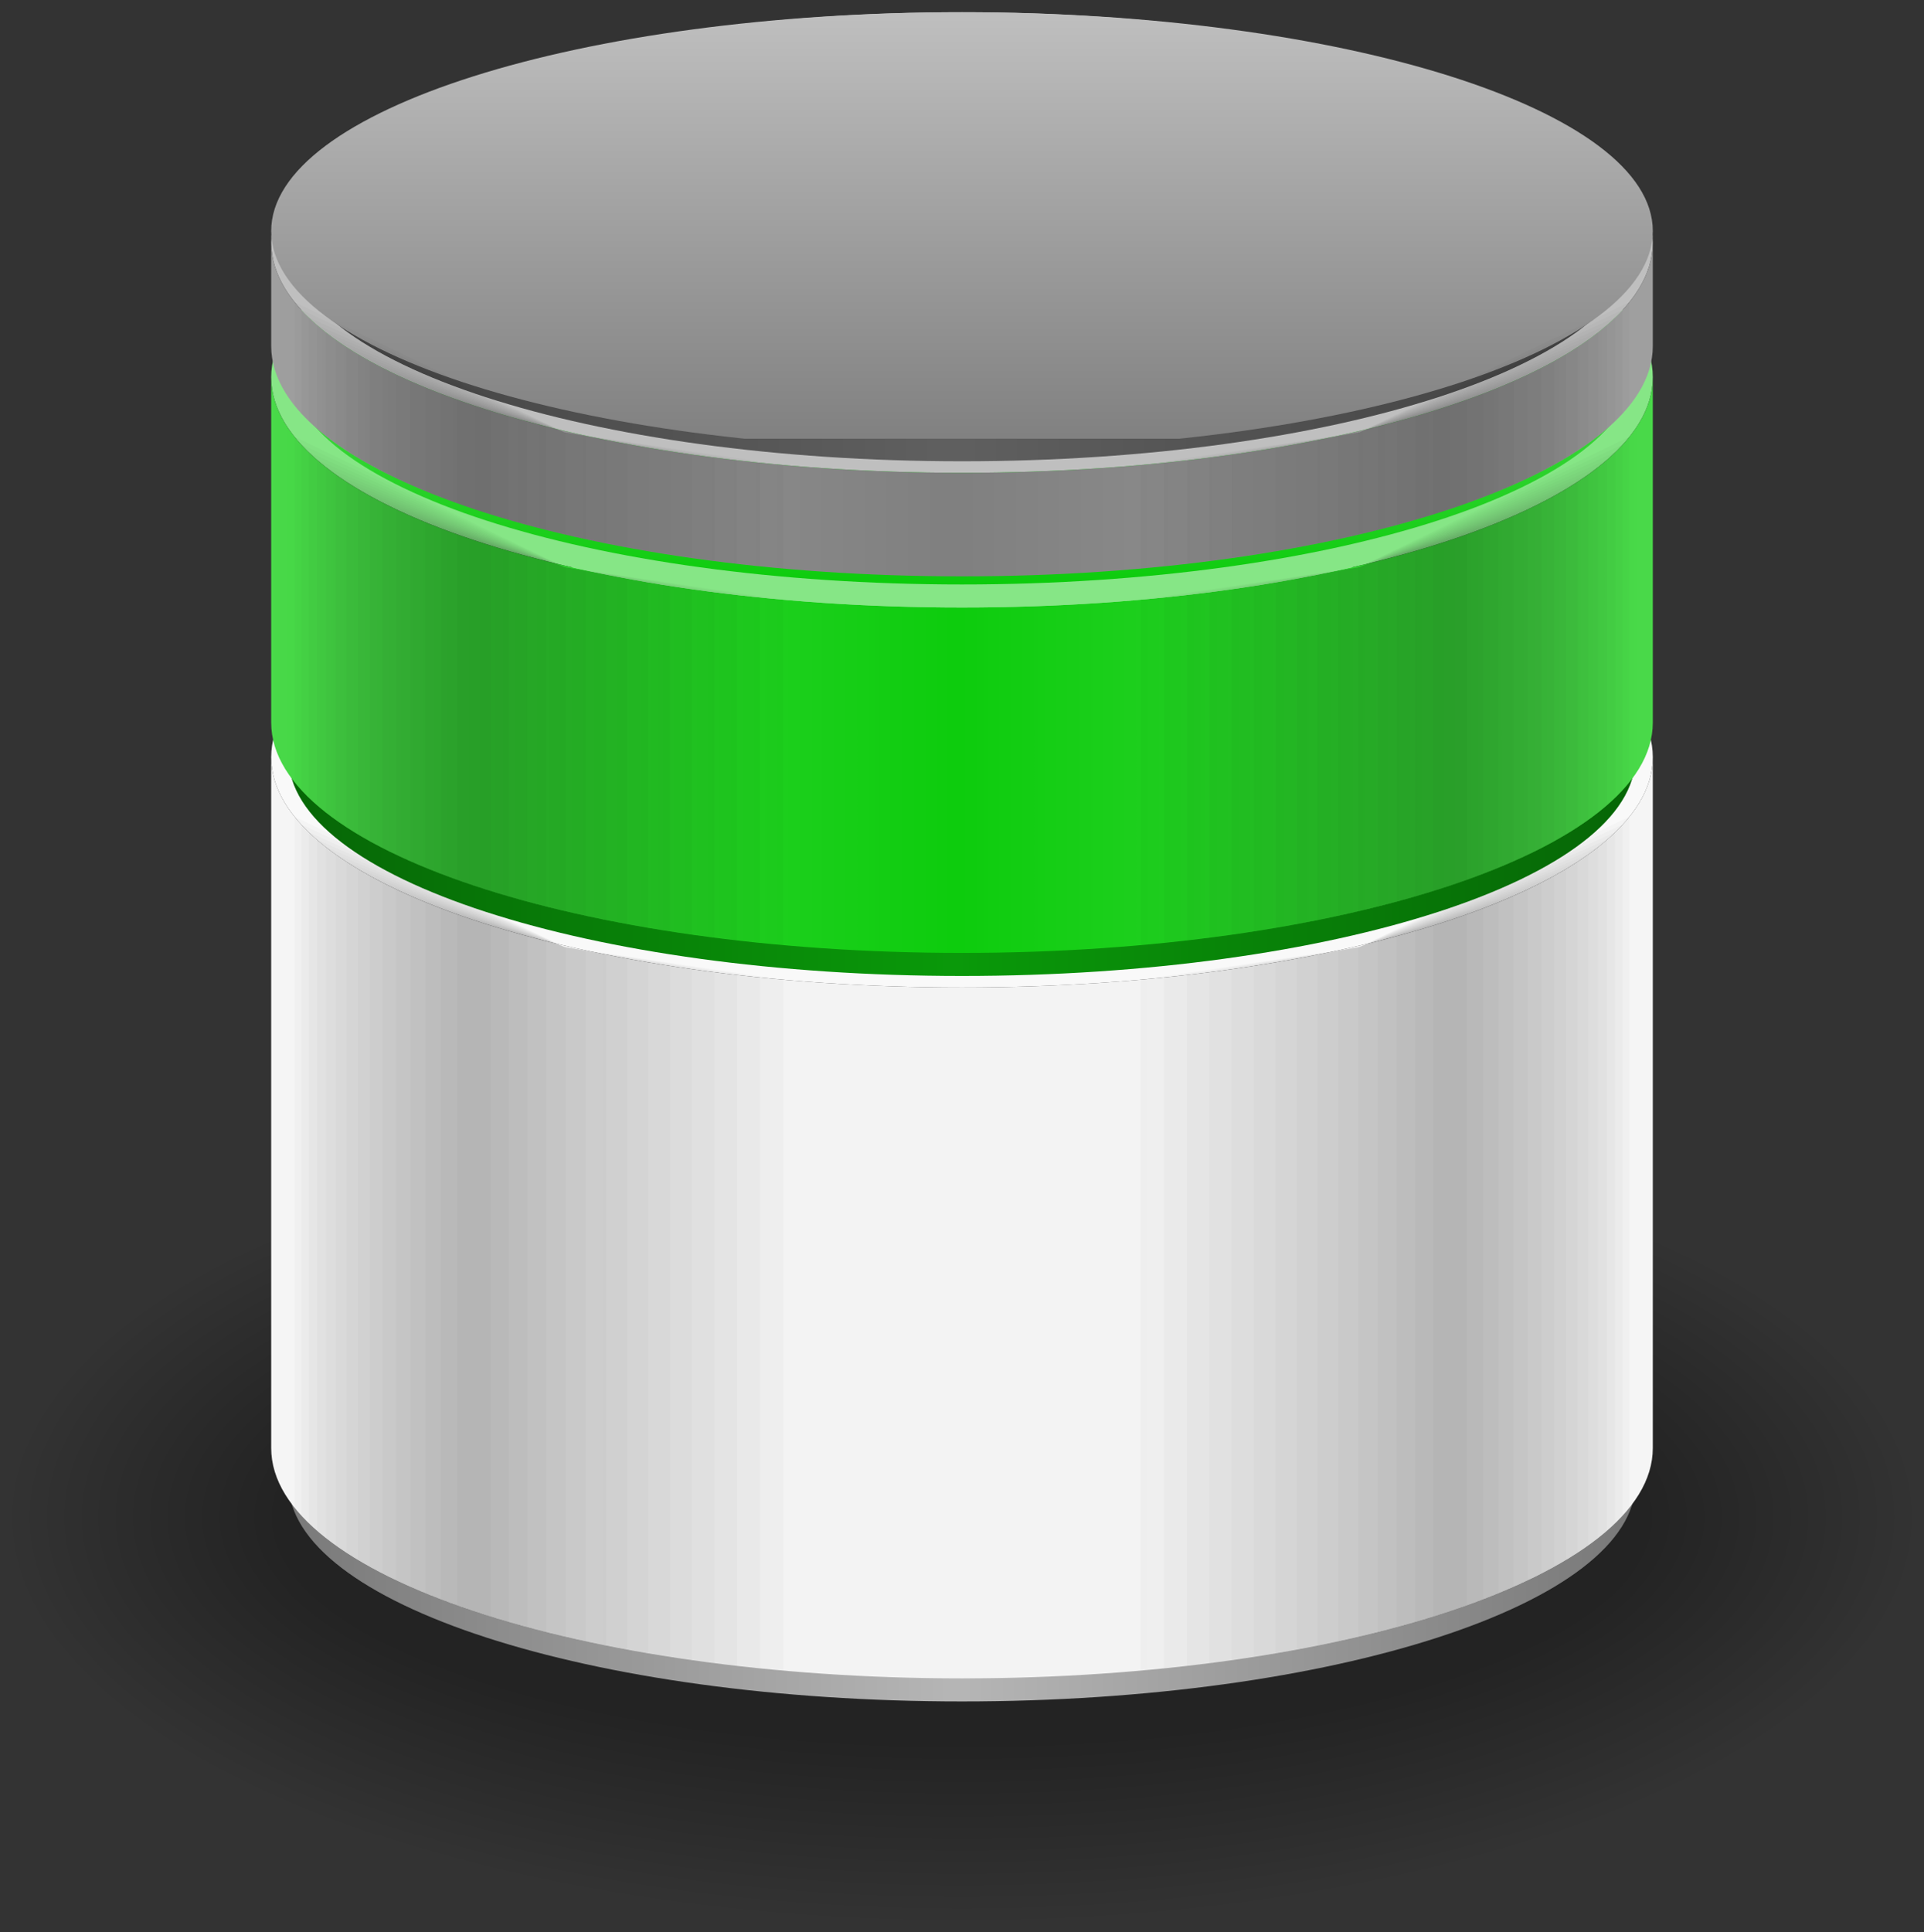<?xml version="1.0" encoding="UTF-8"?>
<svg xmlns="http://www.w3.org/2000/svg" xmlns:xlink="http://www.w3.org/1999/xlink" width="78.953pt" height="79.284pt" viewBox="0 0 78.953 79.284" version="1.1">
<rect x="0" y="0" width="78.953" height="79.284" fill="#333333" stroke="none"/>
<defs>
<clipPath id="clip1">
  <path d="M 0 45 L 78.953 45 L 78.953 79 L 0 79 Z M 0 45 "/>
</clipPath>
<clipPath id="clip2">
  <path d="M 11 60 L 68 60 L 68 70 L 11 70 Z M 11 60 "/>
</clipPath>
<clipPath id="clip3">
  <path d="M 11.84 60.832 C 11.84 65.789 24.211 69.809 39.477 69.809 C 54.742 69.809 67.113 65.789 67.113 60.832 Z M 11.84 60.832 "/>
</clipPath>
<linearGradient id="linear0" gradientUnits="userSpaceOnUse" x1="0" y1="25.003" x2="0" y2="74.997" gradientTransform="matrix(0,-0.18,-1.106,0,94.758,74.297)">
<stop offset="0" style="stop-color:rgb(47.501%,47.501%,47.501%);stop-opacity:1;"/>
<stop offset="0.008" style="stop-color:rgb(47.685%,47.685%,47.685%);stop-opacity:1;"/>
<stop offset="0.016" style="stop-color:rgb(48.056%,48.056%,48.056%);stop-opacity:1;"/>
<stop offset="0.023" style="stop-color:rgb(48.428%,48.428%,48.428%);stop-opacity:1;"/>
<stop offset="0.031" style="stop-color:rgb(48.799%,48.799%,48.799%);stop-opacity:1;"/>
<stop offset="0.039" style="stop-color:rgb(49.17%,49.17%,49.17%);stop-opacity:1;"/>
<stop offset="0.047" style="stop-color:rgb(49.541%,49.541%,49.541%);stop-opacity:1;"/>
<stop offset="0.055" style="stop-color:rgb(49.911%,49.911%,49.911%);stop-opacity:1;"/>
<stop offset="0.062" style="stop-color:rgb(50.282%,50.282%,50.282%);stop-opacity:1;"/>
<stop offset="0.07" style="stop-color:rgb(50.655%,50.655%,50.655%);stop-opacity:1;"/>
<stop offset="0.078" style="stop-color:rgb(51.025%,51.025%,51.025%);stop-opacity:1;"/>
<stop offset="0.086" style="stop-color:rgb(51.396%,51.396%,51.396%);stop-opacity:1;"/>
<stop offset="0.094" style="stop-color:rgb(51.767%,51.767%,51.767%);stop-opacity:1;"/>
<stop offset="0.102" style="stop-color:rgb(52.138%,52.138%,52.138%);stop-opacity:1;"/>
<stop offset="0.109" style="stop-color:rgb(52.51%,52.51%,52.51%);stop-opacity:1;"/>
<stop offset="0.117" style="stop-color:rgb(52.881%,52.881%,52.881%);stop-opacity:1;"/>
<stop offset="0.125" style="stop-color:rgb(53.252%,53.252%,53.252%);stop-opacity:1;"/>
<stop offset="0.133" style="stop-color:rgb(53.622%,53.622%,53.622%);stop-opacity:1;"/>
<stop offset="0.141" style="stop-color:rgb(53.993%,53.993%,53.993%);stop-opacity:1;"/>
<stop offset="0.148" style="stop-color:rgb(54.364%,54.364%,54.364%);stop-opacity:1;"/>
<stop offset="0.156" style="stop-color:rgb(54.736%,54.736%,54.736%);stop-opacity:1;"/>
<stop offset="0.164" style="stop-color:rgb(55.107%,55.107%,55.107%);stop-opacity:1;"/>
<stop offset="0.172" style="stop-color:rgb(55.478%,55.478%,55.478%);stop-opacity:1;"/>
<stop offset="0.18" style="stop-color:rgb(55.849%,55.849%,55.849%);stop-opacity:1;"/>
<stop offset="0.188" style="stop-color:rgb(56.219%,56.219%,56.219%);stop-opacity:1;"/>
<stop offset="0.195" style="stop-color:rgb(56.592%,56.592%,56.592%);stop-opacity:1;"/>
<stop offset="0.203" style="stop-color:rgb(56.963%,56.963%,56.963%);stop-opacity:1;"/>
<stop offset="0.211" style="stop-color:rgb(57.333%,57.333%,57.333%);stop-opacity:1;"/>
<stop offset="0.219" style="stop-color:rgb(57.704%,57.704%,57.704%);stop-opacity:1;"/>
<stop offset="0.227" style="stop-color:rgb(58.075%,58.075%,58.075%);stop-opacity:1;"/>
<stop offset="0.234" style="stop-color:rgb(58.446%,58.446%,58.446%);stop-opacity:1;"/>
<stop offset="0.242" style="stop-color:rgb(58.818%,58.818%,58.818%);stop-opacity:1;"/>
<stop offset="0.25" style="stop-color:rgb(59.189%,59.189%,59.189%);stop-opacity:1;"/>
<stop offset="0.258" style="stop-color:rgb(59.56%,59.56%,59.56%);stop-opacity:1;"/>
<stop offset="0.266" style="stop-color:rgb(59.93%,59.93%,59.93%);stop-opacity:1;"/>
<stop offset="0.273" style="stop-color:rgb(60.301%,60.301%,60.301%);stop-opacity:1;"/>
<stop offset="0.281" style="stop-color:rgb(60.672%,60.672%,60.672%);stop-opacity:1;"/>
<stop offset="0.289" style="stop-color:rgb(61.044%,61.044%,61.044%);stop-opacity:1;"/>
<stop offset="0.297" style="stop-color:rgb(61.415%,61.415%,61.415%);stop-opacity:1;"/>
<stop offset="0.305" style="stop-color:rgb(61.786%,61.786%,61.786%);stop-opacity:1;"/>
<stop offset="0.312" style="stop-color:rgb(62.157%,62.157%,62.157%);stop-opacity:1;"/>
<stop offset="0.32" style="stop-color:rgb(62.527%,62.527%,62.527%);stop-opacity:1;"/>
<stop offset="0.328" style="stop-color:rgb(62.9%,62.9%,62.9%);stop-opacity:1;"/>
<stop offset="0.336" style="stop-color:rgb(63.271%,63.271%,63.271%);stop-opacity:1;"/>
<stop offset="0.344" style="stop-color:rgb(63.641%,63.641%,63.641%);stop-opacity:1;"/>
<stop offset="0.352" style="stop-color:rgb(64.012%,64.012%,64.012%);stop-opacity:1;"/>
<stop offset="0.359" style="stop-color:rgb(64.383%,64.383%,64.383%);stop-opacity:1;"/>
<stop offset="0.367" style="stop-color:rgb(64.754%,64.754%,64.754%);stop-opacity:1;"/>
<stop offset="0.375" style="stop-color:rgb(65.126%,65.126%,65.126%);stop-opacity:1;"/>
<stop offset="0.383" style="stop-color:rgb(65.497%,65.497%,65.497%);stop-opacity:1;"/>
<stop offset="0.391" style="stop-color:rgb(65.868%,65.868%,65.868%);stop-opacity:1;"/>
<stop offset="0.398" style="stop-color:rgb(66.238%,66.238%,66.238%);stop-opacity:1;"/>
<stop offset="0.406" style="stop-color:rgb(66.609%,66.609%,66.609%);stop-opacity:1;"/>
<stop offset="0.414" style="stop-color:rgb(66.982%,66.982%,66.982%);stop-opacity:1;"/>
<stop offset="0.422" style="stop-color:rgb(67.352%,67.352%,67.352%);stop-opacity:1;"/>
<stop offset="0.43" style="stop-color:rgb(67.723%,67.723%,67.723%);stop-opacity:1;"/>
<stop offset="0.438" style="stop-color:rgb(68.094%,68.094%,68.094%);stop-opacity:1;"/>
<stop offset="0.445" style="stop-color:rgb(68.465%,68.465%,68.465%);stop-opacity:1;"/>
<stop offset="0.453" style="stop-color:rgb(68.835%,68.835%,68.835%);stop-opacity:1;"/>
<stop offset="0.461" style="stop-color:rgb(69.208%,69.208%,69.208%);stop-opacity:1;"/>
<stop offset="0.469" style="stop-color:rgb(69.579%,69.579%,69.579%);stop-opacity:1;"/>
<stop offset="0.477" style="stop-color:rgb(69.949%,69.949%,69.949%);stop-opacity:1;"/>
<stop offset="0.484" style="stop-color:rgb(70.32%,70.32%,70.32%);stop-opacity:1;"/>
<stop offset="0.492" style="stop-color:rgb(70.691%,70.691%,70.691%);stop-opacity:1;"/>
<stop offset="0.5" style="stop-color:rgb(71.063%,71.063%,71.063%);stop-opacity:1;"/>
<stop offset="0.508" style="stop-color:rgb(71.063%,71.063%,71.063%);stop-opacity:1;"/>
<stop offset="0.516" style="stop-color:rgb(70.692%,70.692%,70.692%);stop-opacity:1;"/>
<stop offset="0.523" style="stop-color:rgb(70.322%,70.322%,70.322%);stop-opacity:1;"/>
<stop offset="0.531" style="stop-color:rgb(69.951%,69.951%,69.951%);stop-opacity:1;"/>
<stop offset="0.539" style="stop-color:rgb(69.58%,69.58%,69.58%);stop-opacity:1;"/>
<stop offset="0.547" style="stop-color:rgb(69.208%,69.208%,69.208%);stop-opacity:1;"/>
<stop offset="0.555" style="stop-color:rgb(68.837%,68.837%,68.837%);stop-opacity:1;"/>
<stop offset="0.562" style="stop-color:rgb(68.466%,68.466%,68.466%);stop-opacity:1;"/>
<stop offset="0.57" style="stop-color:rgb(68.095%,68.095%,68.095%);stop-opacity:1;"/>
<stop offset="0.578" style="stop-color:rgb(67.725%,67.725%,67.725%);stop-opacity:1;"/>
<stop offset="0.586" style="stop-color:rgb(67.354%,67.354%,67.354%);stop-opacity:1;"/>
<stop offset="0.594" style="stop-color:rgb(66.982%,66.982%,66.982%);stop-opacity:1;"/>
<stop offset="0.602" style="stop-color:rgb(66.611%,66.611%,66.611%);stop-opacity:1;"/>
<stop offset="0.609" style="stop-color:rgb(66.24%,66.24%,66.24%);stop-opacity:1;"/>
<stop offset="0.617" style="stop-color:rgb(65.869%,65.869%,65.869%);stop-opacity:1;"/>
<stop offset="0.625" style="stop-color:rgb(65.498%,65.498%,65.498%);stop-opacity:1;"/>
<stop offset="0.633" style="stop-color:rgb(65.126%,65.126%,65.126%);stop-opacity:1;"/>
<stop offset="0.641" style="stop-color:rgb(64.755%,64.755%,64.755%);stop-opacity:1;"/>
<stop offset="0.648" style="stop-color:rgb(64.384%,64.384%,64.384%);stop-opacity:1;"/>
<stop offset="0.656" style="stop-color:rgb(64.014%,64.014%,64.014%);stop-opacity:1;"/>
<stop offset="0.664" style="stop-color:rgb(63.643%,63.643%,63.643%);stop-opacity:1;"/>
<stop offset="0.672" style="stop-color:rgb(63.272%,63.272%,63.272%);stop-opacity:1;"/>
<stop offset="0.68" style="stop-color:rgb(62.9%,62.9%,62.9%);stop-opacity:1;"/>
<stop offset="0.688" style="stop-color:rgb(62.529%,62.529%,62.529%);stop-opacity:1;"/>
<stop offset="0.695" style="stop-color:rgb(62.158%,62.158%,62.158%);stop-opacity:1;"/>
<stop offset="0.703" style="stop-color:rgb(61.787%,61.787%,61.787%);stop-opacity:1;"/>
<stop offset="0.711" style="stop-color:rgb(61.417%,61.417%,61.417%);stop-opacity:1;"/>
<stop offset="0.719" style="stop-color:rgb(61.044%,61.044%,61.044%);stop-opacity:1;"/>
<stop offset="0.727" style="stop-color:rgb(60.674%,60.674%,60.674%);stop-opacity:1;"/>
<stop offset="0.734" style="stop-color:rgb(60.303%,60.303%,60.303%);stop-opacity:1;"/>
<stop offset="0.742" style="stop-color:rgb(59.932%,59.932%,59.932%);stop-opacity:1;"/>
<stop offset="0.75" style="stop-color:rgb(59.561%,59.561%,59.561%);stop-opacity:1;"/>
<stop offset="0.758" style="stop-color:rgb(59.19%,59.19%,59.19%);stop-opacity:1;"/>
<stop offset="0.766" style="stop-color:rgb(58.818%,58.818%,58.818%);stop-opacity:1;"/>
<stop offset="0.773" style="stop-color:rgb(58.447%,58.447%,58.447%);stop-opacity:1;"/>
<stop offset="0.781" style="stop-color:rgb(58.076%,58.076%,58.076%);stop-opacity:1;"/>
<stop offset="0.789" style="stop-color:rgb(57.706%,57.706%,57.706%);stop-opacity:1;"/>
<stop offset="0.797" style="stop-color:rgb(57.335%,57.335%,57.335%);stop-opacity:1;"/>
<stop offset="0.805" style="stop-color:rgb(56.963%,56.963%,56.963%);stop-opacity:1;"/>
<stop offset="0.812" style="stop-color:rgb(56.592%,56.592%,56.592%);stop-opacity:1;"/>
<stop offset="0.82" style="stop-color:rgb(56.221%,56.221%,56.221%);stop-opacity:1;"/>
<stop offset="0.828" style="stop-color:rgb(55.85%,55.85%,55.85%);stop-opacity:1;"/>
<stop offset="0.836" style="stop-color:rgb(55.479%,55.479%,55.479%);stop-opacity:1;"/>
<stop offset="0.844" style="stop-color:rgb(55.109%,55.109%,55.109%);stop-opacity:1;"/>
<stop offset="0.852" style="stop-color:rgb(54.736%,54.736%,54.736%);stop-opacity:1;"/>
<stop offset="0.859" style="stop-color:rgb(54.366%,54.366%,54.366%);stop-opacity:1;"/>
<stop offset="0.867" style="stop-color:rgb(53.995%,53.995%,53.995%);stop-opacity:1;"/>
<stop offset="0.875" style="stop-color:rgb(53.624%,53.624%,53.624%);stop-opacity:1;"/>
<stop offset="0.883" style="stop-color:rgb(53.253%,53.253%,53.253%);stop-opacity:1;"/>
<stop offset="0.891" style="stop-color:rgb(52.882%,52.882%,52.882%);stop-opacity:1;"/>
<stop offset="0.898" style="stop-color:rgb(52.51%,52.51%,52.51%);stop-opacity:1;"/>
<stop offset="0.906" style="stop-color:rgb(52.139%,52.139%,52.139%);stop-opacity:1;"/>
<stop offset="0.914" style="stop-color:rgb(51.768%,51.768%,51.768%);stop-opacity:1;"/>
<stop offset="0.922" style="stop-color:rgb(51.398%,51.398%,51.398%);stop-opacity:1;"/>
<stop offset="0.93" style="stop-color:rgb(51.027%,51.027%,51.027%);stop-opacity:1;"/>
<stop offset="0.938" style="stop-color:rgb(50.655%,50.655%,50.655%);stop-opacity:1;"/>
<stop offset="0.945" style="stop-color:rgb(50.284%,50.284%,50.284%);stop-opacity:1;"/>
<stop offset="0.953" style="stop-color:rgb(49.913%,49.913%,49.913%);stop-opacity:1;"/>
<stop offset="0.961" style="stop-color:rgb(49.542%,49.542%,49.542%);stop-opacity:1;"/>
<stop offset="0.969" style="stop-color:rgb(49.171%,49.171%,49.171%);stop-opacity:1;"/>
<stop offset="0.977" style="stop-color:rgb(48.801%,48.801%,48.801%);stop-opacity:1;"/>
<stop offset="0.984" style="stop-color:rgb(48.428%,48.428%,48.428%);stop-opacity:1;"/>
<stop offset="0.992" style="stop-color:rgb(48.058%,48.058%,48.058%);stop-opacity:1;"/>
<stop offset="1" style="stop-color:rgb(47.687%,47.687%,47.687%);stop-opacity:1;"/>
</linearGradient>
<clipPath id="clip4">
  <path d="M 11 22 L 68 22 L 68 40 L 11 40 Z M 11 22 "/>
</clipPath>
<clipPath id="clip5">
  <path d="M 67.113 30.594 C 67.113 25.637 54.742 21.617 39.477 21.617 C 24.211 21.617 11.84 25.637 11.84 30.594 C 11.84 35.551 24.211 39.57 39.477 39.57 C 54.742 39.57 67.113 35.551 67.113 30.594 Z M 67.113 30.594 "/>
</clipPath>
<linearGradient id="linear1" gradientUnits="userSpaceOnUse" x1="0" y1="25.003" x2="0" y2="74.997" gradientTransform="matrix(1.106,0,0,-0.359,-15.806,48.55)">
<stop offset="0" style="stop-color:rgb(95%,95%,95%);stop-opacity:1;"/>
<stop offset="0.125" style="stop-color:rgb(95.155%,95.155%,95.155%);stop-opacity:1;"/>
<stop offset="0.25" style="stop-color:rgb(95.468%,95.468%,95.468%);stop-opacity:1;"/>
<stop offset="0.375" style="stop-color:rgb(95.779%,95.779%,95.779%);stop-opacity:1;"/>
<stop offset="0.5" style="stop-color:rgb(96.092%,96.092%,96.092%);stop-opacity:1;"/>
<stop offset="0.625" style="stop-color:rgb(96.405%,96.405%,96.405%);stop-opacity:1;"/>
<stop offset="0.75" style="stop-color:rgb(96.716%,96.716%,96.716%);stop-opacity:1;"/>
<stop offset="0.875" style="stop-color:rgb(97.029%,97.029%,97.029%);stop-opacity:1;"/>
<stop offset="1" style="stop-color:rgb(97.342%,97.342%,97.342%);stop-opacity:1;"/>
</linearGradient>
<clipPath id="clip6">
  <path d="M 11 31 L 68 31 L 68 69 L 11 69 Z M 11 31 "/>
</clipPath>
<clipPath id="clip7">
  <path d="M 11.129 31.066 L 11.129 59.414 C 11.129 64.633 23.82 68.863 39.477 68.863 C 55.133 68.863 67.824 64.633 67.824 59.414 L 67.824 31.066 C 67.824 36.285 55.133 40.516 39.477 40.516 C 23.82 40.516 11.129 36.285 11.129 31.066 "/>
</clipPath>
<linearGradient id="linear2" gradientUnits="userSpaceOnUse" x1="0" y1="25.003" x2="0" y2="74.997" gradientTransform="matrix(0,-0.756,-1.134,0,96.176,87.765)">
<stop offset="0" style="stop-color:rgb(96.249%,96.249%,96.249%);stop-opacity:1;"/>
<stop offset="0.125" style="stop-color:rgb(96.092%,96.092%,96.092%);stop-opacity:1;"/>
<stop offset="0.25" style="stop-color:rgb(95.779%,95.779%,95.779%);stop-opacity:1;"/>
<stop offset="0.375" style="stop-color:rgb(95.467%,95.467%,95.467%);stop-opacity:1;"/>
<stop offset="0.5" style="stop-color:rgb(95.155%,95.155%,95.155%);stop-opacity:1;"/>
<stop offset="0.625" style="stop-color:rgb(95.155%,95.155%,95.155%);stop-opacity:1;"/>
<stop offset="0.75" style="stop-color:rgb(95.467%,95.467%,95.467%);stop-opacity:1;"/>
<stop offset="0.875" style="stop-color:rgb(95.779%,95.779%,95.779%);stop-opacity:1;"/>
<stop offset="1" style="stop-color:rgb(96.092%,96.092%,96.092%);stop-opacity:1;"/>
</linearGradient>
<clipPath id="clip8">
  <path d="M 11 31 L 68 31 L 68 41 L 11 41 Z M 11 31 "/>
</clipPath>
<clipPath id="clip9">
  <path d="M 11.84 31.066 C 11.84 36.023 24.211 40.043 39.477 40.043 C 54.742 40.043 67.113 36.023 67.113 31.066 Z M 11.84 31.066 "/>
</clipPath>
<linearGradient id="linear3" gradientUnits="userSpaceOnUse" x1="0" y1="25.003" x2="0" y2="74.997" gradientTransform="matrix(0,-0.18,-1.106,0,94.758,44.533)">
<stop offset="0" style="stop-color:rgb(2.501%,40.002%,2.501%);stop-opacity:1;"/>
<stop offset="0.008" style="stop-color:rgb(2.51%,40.158%,2.51%);stop-opacity:1;"/>
<stop offset="0.016" style="stop-color:rgb(2.528%,40.471%,2.528%);stop-opacity:1;"/>
<stop offset="0.023" style="stop-color:rgb(2.548%,40.782%,2.548%);stop-opacity:1;"/>
<stop offset="0.031" style="stop-color:rgb(2.568%,41.095%,2.568%);stop-opacity:1;"/>
<stop offset="0.039" style="stop-color:rgb(2.588%,41.408%,2.588%);stop-opacity:1;"/>
<stop offset="0.047" style="stop-color:rgb(2.608%,41.721%,2.608%);stop-opacity:1;"/>
<stop offset="0.055" style="stop-color:rgb(2.626%,42.032%,2.626%);stop-opacity:1;"/>
<stop offset="0.062" style="stop-color:rgb(2.646%,42.345%,2.646%);stop-opacity:1;"/>
<stop offset="0.07" style="stop-color:rgb(2.666%,42.657%,2.666%);stop-opacity:1;"/>
<stop offset="0.078" style="stop-color:rgb(2.686%,42.97%,2.686%);stop-opacity:1;"/>
<stop offset="0.086" style="stop-color:rgb(2.705%,43.283%,2.705%);stop-opacity:1;"/>
<stop offset="0.094" style="stop-color:rgb(2.724%,43.594%,2.724%);stop-opacity:1;"/>
<stop offset="0.102" style="stop-color:rgb(2.744%,43.907%,2.744%);stop-opacity:1;"/>
<stop offset="0.109" style="stop-color:rgb(2.763%,44.22%,2.763%);stop-opacity:1;"/>
<stop offset="0.117" style="stop-color:rgb(2.783%,44.533%,2.783%);stop-opacity:1;"/>
<stop offset="0.125" style="stop-color:rgb(2.802%,44.844%,2.802%);stop-opacity:1;"/>
<stop offset="0.133" style="stop-color:rgb(2.821%,45.157%,2.821%);stop-opacity:1;"/>
<stop offset="0.141" style="stop-color:rgb(2.841%,45.47%,2.841%);stop-opacity:1;"/>
<stop offset="0.148" style="stop-color:rgb(2.861%,45.782%,2.861%);stop-opacity:1;"/>
<stop offset="0.156" style="stop-color:rgb(2.881%,46.094%,2.881%);stop-opacity:1;"/>
<stop offset="0.164" style="stop-color:rgb(2.899%,46.407%,2.899%);stop-opacity:1;"/>
<stop offset="0.172" style="stop-color:rgb(2.919%,46.719%,2.919%);stop-opacity:1;"/>
<stop offset="0.18" style="stop-color:rgb(2.939%,47.032%,2.939%);stop-opacity:1;"/>
<stop offset="0.188" style="stop-color:rgb(2.959%,47.343%,2.959%);stop-opacity:1;"/>
<stop offset="0.195" style="stop-color:rgb(2.979%,47.656%,2.979%);stop-opacity:1;"/>
<stop offset="0.203" style="stop-color:rgb(2.997%,47.969%,2.997%);stop-opacity:1;"/>
<stop offset="0.211" style="stop-color:rgb(3.017%,48.282%,3.017%);stop-opacity:1;"/>
<stop offset="0.219" style="stop-color:rgb(3.036%,48.595%,3.036%);stop-opacity:1;"/>
<stop offset="0.227" style="stop-color:rgb(3.056%,48.906%,3.056%);stop-opacity:1;"/>
<stop offset="0.234" style="stop-color:rgb(3.075%,49.219%,3.075%);stop-opacity:1;"/>
<stop offset="0.242" style="stop-color:rgb(3.094%,49.532%,3.094%);stop-opacity:1;"/>
<stop offset="0.25" style="stop-color:rgb(3.114%,49.844%,3.114%);stop-opacity:1;"/>
<stop offset="0.258" style="stop-color:rgb(3.134%,50.156%,3.134%);stop-opacity:1;"/>
<stop offset="0.266" style="stop-color:rgb(3.154%,50.468%,3.154%);stop-opacity:1;"/>
<stop offset="0.273" style="stop-color:rgb(3.172%,50.781%,3.172%);stop-opacity:1;"/>
<stop offset="0.281" style="stop-color:rgb(3.192%,51.094%,3.192%);stop-opacity:1;"/>
<stop offset="0.289" style="stop-color:rgb(3.212%,51.405%,3.212%);stop-opacity:1;"/>
<stop offset="0.297" style="stop-color:rgb(3.232%,51.718%,3.232%);stop-opacity:1;"/>
<stop offset="0.305" style="stop-color:rgb(3.252%,52.031%,3.252%);stop-opacity:1;"/>
<stop offset="0.312" style="stop-color:rgb(3.27%,52.344%,3.27%);stop-opacity:1;"/>
<stop offset="0.32" style="stop-color:rgb(3.29%,52.655%,3.29%);stop-opacity:1;"/>
<stop offset="0.328" style="stop-color:rgb(3.31%,52.968%,3.31%);stop-opacity:1;"/>
<stop offset="0.336" style="stop-color:rgb(3.329%,53.281%,3.329%);stop-opacity:1;"/>
<stop offset="0.344" style="stop-color:rgb(3.349%,53.593%,3.349%);stop-opacity:1;"/>
<stop offset="0.352" style="stop-color:rgb(3.368%,53.905%,3.368%);stop-opacity:1;"/>
<stop offset="0.359" style="stop-color:rgb(3.387%,54.218%,3.387%);stop-opacity:1;"/>
<stop offset="0.367" style="stop-color:rgb(3.407%,54.53%,3.407%);stop-opacity:1;"/>
<stop offset="0.375" style="stop-color:rgb(3.427%,54.843%,3.427%);stop-opacity:1;"/>
<stop offset="0.383" style="stop-color:rgb(3.445%,55.156%,3.445%);stop-opacity:1;"/>
<stop offset="0.391" style="stop-color:rgb(3.465%,55.467%,3.465%);stop-opacity:1;"/>
<stop offset="0.398" style="stop-color:rgb(3.485%,55.78%,3.485%);stop-opacity:1;"/>
<stop offset="0.406" style="stop-color:rgb(3.505%,56.093%,3.505%);stop-opacity:1;"/>
<stop offset="0.414" style="stop-color:rgb(3.525%,56.406%,3.525%);stop-opacity:1;"/>
<stop offset="0.422" style="stop-color:rgb(3.543%,56.717%,3.543%);stop-opacity:1;"/>
<stop offset="0.43" style="stop-color:rgb(3.563%,57.03%,3.563%);stop-opacity:1;"/>
<stop offset="0.438" style="stop-color:rgb(3.583%,57.343%,3.583%);stop-opacity:1;"/>
<stop offset="0.445" style="stop-color:rgb(3.603%,57.655%,3.603%);stop-opacity:1;"/>
<stop offset="0.453" style="stop-color:rgb(3.622%,57.967%,3.622%);stop-opacity:1;"/>
<stop offset="0.461" style="stop-color:rgb(3.641%,58.279%,3.641%);stop-opacity:1;"/>
<stop offset="0.469" style="stop-color:rgb(3.661%,58.592%,3.661%);stop-opacity:1;"/>
<stop offset="0.477" style="stop-color:rgb(3.68%,58.905%,3.68%);stop-opacity:1;"/>
<stop offset="0.484" style="stop-color:rgb(3.7%,59.216%,3.7%);stop-opacity:1;"/>
<stop offset="0.492" style="stop-color:rgb(3.72%,59.529%,3.72%);stop-opacity:1;"/>
<stop offset="0.5" style="stop-color:rgb(3.738%,59.842%,3.738%);stop-opacity:1;"/>
<stop offset="0.508" style="stop-color:rgb(3.738%,59.843%,3.738%);stop-opacity:1;"/>
<stop offset="0.516" style="stop-color:rgb(3.72%,59.531%,3.72%);stop-opacity:1;"/>
<stop offset="0.523" style="stop-color:rgb(3.7%,59.218%,3.7%);stop-opacity:1;"/>
<stop offset="0.531" style="stop-color:rgb(3.68%,58.905%,3.68%);stop-opacity:1;"/>
<stop offset="0.539" style="stop-color:rgb(3.661%,58.594%,3.661%);stop-opacity:1;"/>
<stop offset="0.547" style="stop-color:rgb(3.641%,58.281%,3.641%);stop-opacity:1;"/>
<stop offset="0.555" style="stop-color:rgb(3.622%,57.968%,3.622%);stop-opacity:1;"/>
<stop offset="0.562" style="stop-color:rgb(3.603%,57.655%,3.603%);stop-opacity:1;"/>
<stop offset="0.57" style="stop-color:rgb(3.583%,57.344%,3.583%);stop-opacity:1;"/>
<stop offset="0.578" style="stop-color:rgb(3.563%,57.031%,3.563%);stop-opacity:1;"/>
<stop offset="0.586" style="stop-color:rgb(3.543%,56.718%,3.543%);stop-opacity:1;"/>
<stop offset="0.594" style="stop-color:rgb(3.525%,56.406%,3.525%);stop-opacity:1;"/>
<stop offset="0.602" style="stop-color:rgb(3.505%,56.094%,3.505%);stop-opacity:1;"/>
<stop offset="0.609" style="stop-color:rgb(3.485%,55.782%,3.485%);stop-opacity:1;"/>
<stop offset="0.617" style="stop-color:rgb(3.465%,55.469%,3.465%);stop-opacity:1;"/>
<stop offset="0.625" style="stop-color:rgb(3.447%,55.156%,3.447%);stop-opacity:1;"/>
<stop offset="0.633" style="stop-color:rgb(3.427%,54.843%,3.427%);stop-opacity:1;"/>
<stop offset="0.641" style="stop-color:rgb(3.407%,54.532%,3.407%);stop-opacity:1;"/>
<stop offset="0.648" style="stop-color:rgb(3.387%,54.219%,3.387%);stop-opacity:1;"/>
<stop offset="0.656" style="stop-color:rgb(3.368%,53.906%,3.368%);stop-opacity:1;"/>
<stop offset="0.664" style="stop-color:rgb(3.349%,53.593%,3.349%);stop-opacity:1;"/>
<stop offset="0.672" style="stop-color:rgb(3.329%,53.282%,3.329%);stop-opacity:1;"/>
<stop offset="0.68" style="stop-color:rgb(3.31%,52.969%,3.31%);stop-opacity:1;"/>
<stop offset="0.688" style="stop-color:rgb(3.29%,52.657%,3.29%);stop-opacity:1;"/>
<stop offset="0.695" style="stop-color:rgb(3.27%,52.344%,3.27%);stop-opacity:1;"/>
<stop offset="0.703" style="stop-color:rgb(3.252%,52.032%,3.252%);stop-opacity:1;"/>
<stop offset="0.711" style="stop-color:rgb(3.232%,51.72%,3.232%);stop-opacity:1;"/>
<stop offset="0.719" style="stop-color:rgb(3.212%,51.407%,3.212%);stop-opacity:1;"/>
<stop offset="0.727" style="stop-color:rgb(3.192%,51.094%,3.192%);stop-opacity:1;"/>
<stop offset="0.734" style="stop-color:rgb(3.172%,50.783%,3.172%);stop-opacity:1;"/>
<stop offset="0.742" style="stop-color:rgb(3.154%,50.47%,3.154%);stop-opacity:1;"/>
<stop offset="0.75" style="stop-color:rgb(3.134%,50.157%,3.134%);stop-opacity:1;"/>
<stop offset="0.758" style="stop-color:rgb(3.114%,49.844%,3.114%);stop-opacity:1;"/>
<stop offset="0.766" style="stop-color:rgb(3.094%,49.532%,3.094%);stop-opacity:1;"/>
<stop offset="0.773" style="stop-color:rgb(3.076%,49.22%,3.076%);stop-opacity:1;"/>
<stop offset="0.781" style="stop-color:rgb(3.056%,48.907%,3.056%);stop-opacity:1;"/>
<stop offset="0.789" style="stop-color:rgb(3.036%,48.595%,3.036%);stop-opacity:1;"/>
<stop offset="0.797" style="stop-color:rgb(3.017%,48.282%,3.017%);stop-opacity:1;"/>
<stop offset="0.805" style="stop-color:rgb(2.997%,47.971%,2.997%);stop-opacity:1;"/>
<stop offset="0.812" style="stop-color:rgb(2.979%,47.658%,2.979%);stop-opacity:1;"/>
<stop offset="0.82" style="stop-color:rgb(2.959%,47.345%,2.959%);stop-opacity:1;"/>
<stop offset="0.828" style="stop-color:rgb(2.939%,47.032%,2.939%);stop-opacity:1;"/>
<stop offset="0.836" style="stop-color:rgb(2.919%,46.721%,2.919%);stop-opacity:1;"/>
<stop offset="0.844" style="stop-color:rgb(2.899%,46.408%,2.899%);stop-opacity:1;"/>
<stop offset="0.852" style="stop-color:rgb(2.881%,46.095%,2.881%);stop-opacity:1;"/>
<stop offset="0.859" style="stop-color:rgb(2.861%,45.782%,2.861%);stop-opacity:1;"/>
<stop offset="0.867" style="stop-color:rgb(2.841%,45.471%,2.841%);stop-opacity:1;"/>
<stop offset="0.875" style="stop-color:rgb(2.821%,45.158%,2.821%);stop-opacity:1;"/>
<stop offset="0.883" style="stop-color:rgb(2.803%,44.846%,2.803%);stop-opacity:1;"/>
<stop offset="0.891" style="stop-color:rgb(2.783%,44.533%,2.783%);stop-opacity:1;"/>
<stop offset="0.898" style="stop-color:rgb(2.763%,44.22%,2.763%);stop-opacity:1;"/>
<stop offset="0.906" style="stop-color:rgb(2.744%,43.909%,2.744%);stop-opacity:1;"/>
<stop offset="0.914" style="stop-color:rgb(2.724%,43.596%,2.724%);stop-opacity:1;"/>
<stop offset="0.922" style="stop-color:rgb(2.705%,43.283%,2.705%);stop-opacity:1;"/>
<stop offset="0.93" style="stop-color:rgb(2.686%,42.97%,2.686%);stop-opacity:1;"/>
<stop offset="0.938" style="stop-color:rgb(2.666%,42.659%,2.666%);stop-opacity:1;"/>
<stop offset="0.945" style="stop-color:rgb(2.646%,42.346%,2.646%);stop-opacity:1;"/>
<stop offset="0.953" style="stop-color:rgb(2.626%,42.033%,2.626%);stop-opacity:1;"/>
<stop offset="0.961" style="stop-color:rgb(2.608%,41.721%,2.608%);stop-opacity:1;"/>
<stop offset="0.969" style="stop-color:rgb(2.588%,41.409%,2.588%);stop-opacity:1;"/>
<stop offset="0.977" style="stop-color:rgb(2.568%,41.096%,2.568%);stop-opacity:1;"/>
<stop offset="0.984" style="stop-color:rgb(2.548%,40.784%,2.548%);stop-opacity:1;"/>
<stop offset="0.992" style="stop-color:rgb(2.528%,40.471%,2.528%);stop-opacity:1;"/>
<stop offset="1" style="stop-color:rgb(2.51%,40.16%,2.51%);stop-opacity:1;"/>
</linearGradient>
<clipPath id="clip10">
  <path d="M 11 6 L 68 6 L 68 24 L 11 24 Z M 11 6 "/>
</clipPath>
<clipPath id="clip11">
  <path d="M 67.113 15.004 C 67.113 10.047 54.742 6.027 39.477 6.027 C 24.211 6.027 11.84 10.047 11.84 15.004 C 11.84 19.961 24.211 23.98 39.477 23.98 C 54.742 23.98 67.113 19.961 67.113 15.004 Z M 67.113 15.004 "/>
</clipPath>
<linearGradient id="linear4" gradientUnits="userSpaceOnUse" x1="0" y1="25.003" x2="0" y2="74.997" gradientTransform="matrix(1.106,0,0,-0.359,-15.806,32.959)">
<stop offset="0" style="stop-color:rgb(5.002%,80%,5.002%);stop-opacity:1;"/>
<stop offset="0.008" style="stop-color:rgb(5.186%,80.038%,5.186%);stop-opacity:1;"/>
<stop offset="0.016" style="stop-color:rgb(5.557%,80.116%,5.557%);stop-opacity:1;"/>
<stop offset="0.023" style="stop-color:rgb(5.928%,80.194%,5.928%);stop-opacity:1;"/>
<stop offset="0.031" style="stop-color:rgb(6.3%,80.272%,6.3%);stop-opacity:1;"/>
<stop offset="0.039" style="stop-color:rgb(6.671%,80.351%,6.671%);stop-opacity:1;"/>
<stop offset="0.047" style="stop-color:rgb(7.042%,80.429%,7.042%);stop-opacity:1;"/>
<stop offset="0.055" style="stop-color:rgb(7.413%,80.507%,7.413%);stop-opacity:1;"/>
<stop offset="0.062" style="stop-color:rgb(7.784%,80.585%,7.784%);stop-opacity:1;"/>
<stop offset="0.07" style="stop-color:rgb(8.154%,80.663%,8.154%);stop-opacity:1;"/>
<stop offset="0.078" style="stop-color:rgb(8.527%,80.742%,8.527%);stop-opacity:1;"/>
<stop offset="0.086" style="stop-color:rgb(8.897%,80.82%,8.897%);stop-opacity:1;"/>
<stop offset="0.094" style="stop-color:rgb(9.268%,80.898%,9.268%);stop-opacity:1;"/>
<stop offset="0.102" style="stop-color:rgb(9.639%,80.975%,9.639%);stop-opacity:1;"/>
<stop offset="0.109" style="stop-color:rgb(10.01%,81.053%,10.01%);stop-opacity:1;"/>
<stop offset="0.117" style="stop-color:rgb(10.381%,81.133%,10.381%);stop-opacity:1;"/>
<stop offset="0.125" style="stop-color:rgb(10.753%,81.21%,10.753%);stop-opacity:1;"/>
<stop offset="0.133" style="stop-color:rgb(11.124%,81.288%,11.124%);stop-opacity:1;"/>
<stop offset="0.141" style="stop-color:rgb(11.494%,81.366%,11.494%);stop-opacity:1;"/>
<stop offset="0.148" style="stop-color:rgb(11.865%,81.444%,11.865%);stop-opacity:1;"/>
<stop offset="0.156" style="stop-color:rgb(12.236%,81.523%,12.236%);stop-opacity:1;"/>
<stop offset="0.164" style="stop-color:rgb(12.607%,81.601%,12.607%);stop-opacity:1;"/>
<stop offset="0.172" style="stop-color:rgb(12.979%,81.679%,12.979%);stop-opacity:1;"/>
<stop offset="0.18" style="stop-color:rgb(13.35%,81.757%,13.35%);stop-opacity:1;"/>
<stop offset="0.188" style="stop-color:rgb(13.721%,81.834%,13.721%);stop-opacity:1;"/>
<stop offset="0.195" style="stop-color:rgb(14.091%,81.912%,14.091%);stop-opacity:1;"/>
<stop offset="0.203" style="stop-color:rgb(14.462%,81.992%,14.462%);stop-opacity:1;"/>
<stop offset="0.211" style="stop-color:rgb(14.833%,82.069%,14.833%);stop-opacity:1;"/>
<stop offset="0.219" style="stop-color:rgb(15.205%,82.147%,15.205%);stop-opacity:1;"/>
<stop offset="0.227" style="stop-color:rgb(15.576%,82.225%,15.576%);stop-opacity:1;"/>
<stop offset="0.234" style="stop-color:rgb(15.947%,82.303%,15.947%);stop-opacity:1;"/>
<stop offset="0.242" style="stop-color:rgb(16.318%,82.382%,16.318%);stop-opacity:1;"/>
<stop offset="0.25" style="stop-color:rgb(16.689%,82.46%,16.689%);stop-opacity:1;"/>
<stop offset="0.258" style="stop-color:rgb(17.059%,82.538%,17.059%);stop-opacity:1;"/>
<stop offset="0.266" style="stop-color:rgb(17.432%,82.616%,17.432%);stop-opacity:1;"/>
<stop offset="0.273" style="stop-color:rgb(17.802%,82.693%,17.802%);stop-opacity:1;"/>
<stop offset="0.281" style="stop-color:rgb(18.173%,82.773%,18.173%);stop-opacity:1;"/>
<stop offset="0.289" style="stop-color:rgb(18.544%,82.851%,18.544%);stop-opacity:1;"/>
<stop offset="0.297" style="stop-color:rgb(18.915%,82.928%,18.915%);stop-opacity:1;"/>
<stop offset="0.305" style="stop-color:rgb(19.287%,83.006%,19.287%);stop-opacity:1;"/>
<stop offset="0.312" style="stop-color:rgb(19.658%,83.084%,19.658%);stop-opacity:1;"/>
<stop offset="0.32" style="stop-color:rgb(20.029%,83.163%,20.029%);stop-opacity:1;"/>
<stop offset="0.328" style="stop-color:rgb(20.399%,83.241%,20.399%);stop-opacity:1;"/>
<stop offset="0.336" style="stop-color:rgb(20.77%,83.319%,20.77%);stop-opacity:1;"/>
<stop offset="0.344" style="stop-color:rgb(21.141%,83.397%,21.141%);stop-opacity:1;"/>
<stop offset="0.352" style="stop-color:rgb(21.513%,83.475%,21.513%);stop-opacity:1;"/>
<stop offset="0.359" style="stop-color:rgb(21.884%,83.554%,21.884%);stop-opacity:1;"/>
<stop offset="0.367" style="stop-color:rgb(22.255%,83.632%,22.255%);stop-opacity:1;"/>
<stop offset="0.375" style="stop-color:rgb(22.626%,83.71%,22.626%);stop-opacity:1;"/>
<stop offset="0.383" style="stop-color:rgb(22.997%,83.788%,22.997%);stop-opacity:1;"/>
<stop offset="0.391" style="stop-color:rgb(23.367%,83.865%,23.367%);stop-opacity:1;"/>
<stop offset="0.398" style="stop-color:rgb(23.74%,83.945%,23.74%);stop-opacity:1;"/>
<stop offset="0.406" style="stop-color:rgb(24.11%,84.023%,24.11%);stop-opacity:1;"/>
<stop offset="0.414" style="stop-color:rgb(24.481%,84.1%,24.481%);stop-opacity:1;"/>
<stop offset="0.422" style="stop-color:rgb(24.852%,84.178%,24.852%);stop-opacity:1;"/>
<stop offset="0.43" style="stop-color:rgb(25.223%,84.256%,25.223%);stop-opacity:1;"/>
<stop offset="0.438" style="stop-color:rgb(25.594%,84.334%,25.594%);stop-opacity:1;"/>
<stop offset="0.445" style="stop-color:rgb(25.966%,84.413%,25.966%);stop-opacity:1;"/>
<stop offset="0.453" style="stop-color:rgb(26.337%,84.491%,26.337%);stop-opacity:1;"/>
<stop offset="0.461" style="stop-color:rgb(26.707%,84.569%,26.707%);stop-opacity:1;"/>
<stop offset="0.469" style="stop-color:rgb(27.078%,84.647%,27.078%);stop-opacity:1;"/>
<stop offset="0.477" style="stop-color:rgb(27.449%,84.724%,27.449%);stop-opacity:1;"/>
<stop offset="0.484" style="stop-color:rgb(27.82%,84.804%,27.82%);stop-opacity:1;"/>
<stop offset="0.492" style="stop-color:rgb(28.192%,84.882%,28.192%);stop-opacity:1;"/>
<stop offset="0.5" style="stop-color:rgb(28.563%,84.959%,28.563%);stop-opacity:1;"/>
<stop offset="0.508" style="stop-color:rgb(28.934%,85.037%,28.934%);stop-opacity:1;"/>
<stop offset="0.516" style="stop-color:rgb(29.305%,85.115%,29.305%);stop-opacity:1;"/>
<stop offset="0.523" style="stop-color:rgb(29.675%,85.194%,29.675%);stop-opacity:1;"/>
<stop offset="0.531" style="stop-color:rgb(30.046%,85.272%,30.046%);stop-opacity:1;"/>
<stop offset="0.539" style="stop-color:rgb(30.418%,85.35%,30.418%);stop-opacity:1;"/>
<stop offset="0.547" style="stop-color:rgb(30.789%,85.428%,30.789%);stop-opacity:1;"/>
<stop offset="0.555" style="stop-color:rgb(31.16%,85.506%,31.16%);stop-opacity:1;"/>
<stop offset="0.562" style="stop-color:rgb(31.531%,85.585%,31.531%);stop-opacity:1;"/>
<stop offset="0.57" style="stop-color:rgb(31.902%,85.663%,31.902%);stop-opacity:1;"/>
<stop offset="0.578" style="stop-color:rgb(32.274%,85.741%,32.274%);stop-opacity:1;"/>
<stop offset="0.586" style="stop-color:rgb(32.645%,85.818%,32.645%);stop-opacity:1;"/>
<stop offset="0.594" style="stop-color:rgb(33.015%,85.896%,33.015%);stop-opacity:1;"/>
<stop offset="0.602" style="stop-color:rgb(33.386%,85.976%,33.386%);stop-opacity:1;"/>
<stop offset="0.609" style="stop-color:rgb(33.757%,86.053%,33.757%);stop-opacity:1;"/>
<stop offset="0.617" style="stop-color:rgb(34.128%,86.131%,34.128%);stop-opacity:1;"/>
<stop offset="0.625" style="stop-color:rgb(34.5%,86.209%,34.5%);stop-opacity:1;"/>
<stop offset="0.633" style="stop-color:rgb(34.871%,86.287%,34.871%);stop-opacity:1;"/>
<stop offset="0.641" style="stop-color:rgb(35.242%,86.366%,35.242%);stop-opacity:1;"/>
<stop offset="0.648" style="stop-color:rgb(35.612%,86.444%,35.612%);stop-opacity:1;"/>
<stop offset="0.656" style="stop-color:rgb(35.983%,86.522%,35.983%);stop-opacity:1;"/>
<stop offset="0.664" style="stop-color:rgb(36.354%,86.6%,36.354%);stop-opacity:1;"/>
<stop offset="0.672" style="stop-color:rgb(36.726%,86.678%,36.726%);stop-opacity:1;"/>
<stop offset="0.68" style="stop-color:rgb(37.097%,86.757%,37.097%);stop-opacity:1;"/>
<stop offset="0.688" style="stop-color:rgb(37.468%,86.835%,37.468%);stop-opacity:1;"/>
<stop offset="0.695" style="stop-color:rgb(37.839%,86.913%,37.839%);stop-opacity:1;"/>
<stop offset="0.703" style="stop-color:rgb(38.21%,86.99%,38.21%);stop-opacity:1;"/>
<stop offset="0.711" style="stop-color:rgb(38.582%,87.07%,38.582%);stop-opacity:1;"/>
<stop offset="0.719" style="stop-color:rgb(38.953%,87.148%,38.953%);stop-opacity:1;"/>
<stop offset="0.727" style="stop-color:rgb(39.323%,87.225%,39.323%);stop-opacity:1;"/>
<stop offset="0.734" style="stop-color:rgb(39.694%,87.303%,39.694%);stop-opacity:1;"/>
<stop offset="0.742" style="stop-color:rgb(40.065%,87.381%,40.065%);stop-opacity:1;"/>
<stop offset="0.75" style="stop-color:rgb(40.436%,87.46%,40.436%);stop-opacity:1;"/>
<stop offset="0.758" style="stop-color:rgb(40.808%,87.538%,40.808%);stop-opacity:1;"/>
<stop offset="0.766" style="stop-color:rgb(41.179%,87.616%,41.179%);stop-opacity:1;"/>
<stop offset="0.773" style="stop-color:rgb(41.55%,87.694%,41.55%);stop-opacity:1;"/>
<stop offset="0.781" style="stop-color:rgb(41.92%,87.772%,41.92%);stop-opacity:1;"/>
<stop offset="0.789" style="stop-color:rgb(42.291%,87.851%,42.291%);stop-opacity:1;"/>
<stop offset="0.797" style="stop-color:rgb(42.664%,87.929%,42.664%);stop-opacity:1;"/>
<stop offset="0.805" style="stop-color:rgb(43.034%,88.007%,43.034%);stop-opacity:1;"/>
<stop offset="0.812" style="stop-color:rgb(43.405%,88.084%,43.405%);stop-opacity:1;"/>
<stop offset="0.82" style="stop-color:rgb(43.776%,88.162%,43.776%);stop-opacity:1;"/>
<stop offset="0.828" style="stop-color:rgb(44.147%,88.242%,44.147%);stop-opacity:1;"/>
<stop offset="0.836" style="stop-color:rgb(44.518%,88.319%,44.518%);stop-opacity:1;"/>
<stop offset="0.844" style="stop-color:rgb(44.89%,88.397%,44.89%);stop-opacity:1;"/>
<stop offset="0.852" style="stop-color:rgb(45.261%,88.475%,45.261%);stop-opacity:1;"/>
<stop offset="0.859" style="stop-color:rgb(45.631%,88.553%,45.631%);stop-opacity:1;"/>
<stop offset="0.867" style="stop-color:rgb(46.002%,88.632%,46.002%);stop-opacity:1;"/>
<stop offset="0.875" style="stop-color:rgb(46.373%,88.71%,46.373%);stop-opacity:1;"/>
<stop offset="0.883" style="stop-color:rgb(46.744%,88.788%,46.744%);stop-opacity:1;"/>
<stop offset="0.891" style="stop-color:rgb(47.116%,88.866%,47.116%);stop-opacity:1;"/>
<stop offset="0.898" style="stop-color:rgb(47.487%,88.943%,47.487%);stop-opacity:1;"/>
<stop offset="0.906" style="stop-color:rgb(47.858%,89.023%,47.858%);stop-opacity:1;"/>
<stop offset="0.914" style="stop-color:rgb(48.228%,89.101%,48.228%);stop-opacity:1;"/>
<stop offset="0.922" style="stop-color:rgb(48.599%,89.178%,48.599%);stop-opacity:1;"/>
<stop offset="0.93" style="stop-color:rgb(48.972%,89.256%,48.972%);stop-opacity:1;"/>
<stop offset="0.938" style="stop-color:rgb(49.342%,89.334%,49.342%);stop-opacity:1;"/>
<stop offset="0.945" style="stop-color:rgb(49.713%,89.413%,49.713%);stop-opacity:1;"/>
<stop offset="0.953" style="stop-color:rgb(50.084%,89.491%,50.084%);stop-opacity:1;"/>
<stop offset="0.961" style="stop-color:rgb(50.455%,89.569%,50.455%);stop-opacity:1;"/>
<stop offset="0.969" style="stop-color:rgb(50.825%,89.647%,50.825%);stop-opacity:1;"/>
<stop offset="0.977" style="stop-color:rgb(51.198%,89.725%,51.198%);stop-opacity:1;"/>
<stop offset="0.984" style="stop-color:rgb(51.569%,89.804%,51.569%);stop-opacity:1;"/>
<stop offset="0.992" style="stop-color:rgb(51.939%,89.882%,51.939%);stop-opacity:1;"/>
<stop offset="1" style="stop-color:rgb(52.31%,89.96%,52.31%);stop-opacity:1;"/>
</linearGradient>
<clipPath id="clip12">
  <path d="M 11 15 L 68 15 L 68 40 L 11 40 Z M 11 15 "/>
</clipPath>
<clipPath id="clip13">
  <path d="M 11.129 15.477 L 11.129 29.648 C 11.129 34.867 23.82 39.098 39.477 39.098 C 55.133 39.098 67.824 34.867 67.824 29.648 L 67.824 15.477 C 67.824 20.695 55.133 24.926 39.477 24.926 C 23.82 24.926 11.129 20.695 11.129 15.477 "/>
</clipPath>
<linearGradient id="linear5" gradientUnits="userSpaceOnUse" x1="0" y1="25.003" x2="0" y2="74.997" gradientTransform="matrix(0,-0.472,-1.134,0,96.176,50.912)">
<stop offset="0" style="stop-color:rgb(28.748%,84.999%,28.748%);stop-opacity:1;"/>
<stop offset="0.008" style="stop-color:rgb(28.561%,84.959%,28.561%);stop-opacity:1;"/>
<stop offset="0.016" style="stop-color:rgb(28.189%,84.882%,28.189%);stop-opacity:1;"/>
<stop offset="0.023" style="stop-color:rgb(27.818%,84.802%,27.818%);stop-opacity:1;"/>
<stop offset="0.031" style="stop-color:rgb(27.448%,84.724%,27.448%);stop-opacity:1;"/>
<stop offset="0.039" style="stop-color:rgb(27.077%,84.647%,27.077%);stop-opacity:1;"/>
<stop offset="0.047" style="stop-color:rgb(26.706%,84.569%,26.706%);stop-opacity:1;"/>
<stop offset="0.055" style="stop-color:rgb(26.335%,84.491%,26.335%);stop-opacity:1;"/>
<stop offset="0.062" style="stop-color:rgb(25.963%,84.412%,25.963%);stop-opacity:1;"/>
<stop offset="0.07" style="stop-color:rgb(25.592%,84.334%,25.592%);stop-opacity:1;"/>
<stop offset="0.078" style="stop-color:rgb(25.221%,84.256%,25.221%);stop-opacity:1;"/>
<stop offset="0.086" style="stop-color:rgb(24.85%,84.178%,24.85%);stop-opacity:1;"/>
<stop offset="0.094" style="stop-color:rgb(24.48%,84.1%,24.48%);stop-opacity:1;"/>
<stop offset="0.102" style="stop-color:rgb(24.109%,84.021%,24.109%);stop-opacity:1;"/>
<stop offset="0.109" style="stop-color:rgb(23.737%,83.943%,23.737%);stop-opacity:1;"/>
<stop offset="0.117" style="stop-color:rgb(23.366%,83.865%,23.366%);stop-opacity:1;"/>
<stop offset="0.125" style="stop-color:rgb(22.995%,83.788%,22.995%);stop-opacity:1;"/>
<stop offset="0.133" style="stop-color:rgb(22.624%,83.71%,22.624%);stop-opacity:1;"/>
<stop offset="0.141" style="stop-color:rgb(22.253%,83.63%,22.253%);stop-opacity:1;"/>
<stop offset="0.148" style="stop-color:rgb(21.881%,83.553%,21.881%);stop-opacity:1;"/>
<stop offset="0.156" style="stop-color:rgb(21.51%,83.475%,21.51%);stop-opacity:1;"/>
<stop offset="0.164" style="stop-color:rgb(21.14%,83.397%,21.14%);stop-opacity:1;"/>
<stop offset="0.172" style="stop-color:rgb(20.769%,83.319%,20.769%);stop-opacity:1;"/>
<stop offset="0.18" style="stop-color:rgb(20.398%,83.241%,20.398%);stop-opacity:1;"/>
<stop offset="0.188" style="stop-color:rgb(20.027%,83.162%,20.027%);stop-opacity:1;"/>
<stop offset="0.195" style="stop-color:rgb(19.655%,83.084%,19.655%);stop-opacity:1;"/>
<stop offset="0.203" style="stop-color:rgb(19.284%,83.006%,19.284%);stop-opacity:1;"/>
<stop offset="0.211" style="stop-color:rgb(18.913%,82.928%,18.913%);stop-opacity:1;"/>
<stop offset="0.219" style="stop-color:rgb(18.542%,82.851%,18.542%);stop-opacity:1;"/>
<stop offset="0.227" style="stop-color:rgb(18.172%,82.771%,18.172%);stop-opacity:1;"/>
<stop offset="0.234" style="stop-color:rgb(17.801%,82.693%,17.801%);stop-opacity:1;"/>
<stop offset="0.242" style="stop-color:rgb(17.429%,82.616%,17.429%);stop-opacity:1;"/>
<stop offset="0.25" style="stop-color:rgb(17.058%,82.538%,17.058%);stop-opacity:1;"/>
<stop offset="0.258" style="stop-color:rgb(16.687%,82.46%,16.687%);stop-opacity:1;"/>
<stop offset="0.266" style="stop-color:rgb(16.316%,82.381%,16.316%);stop-opacity:1;"/>
<stop offset="0.273" style="stop-color:rgb(15.945%,82.303%,15.945%);stop-opacity:1;"/>
<stop offset="0.281" style="stop-color:rgb(15.575%,82.225%,15.575%);stop-opacity:1;"/>
<stop offset="0.289" style="stop-color:rgb(15.202%,82.147%,15.202%);stop-opacity:1;"/>
<stop offset="0.297" style="stop-color:rgb(14.832%,82.069%,14.832%);stop-opacity:1;"/>
<stop offset="0.305" style="stop-color:rgb(14.461%,81.99%,14.461%);stop-opacity:1;"/>
<stop offset="0.312" style="stop-color:rgb(14.09%,81.912%,14.09%);stop-opacity:1;"/>
<stop offset="0.32" style="stop-color:rgb(13.719%,81.834%,13.719%);stop-opacity:1;"/>
<stop offset="0.328" style="stop-color:rgb(13.348%,81.757%,13.348%);stop-opacity:1;"/>
<stop offset="0.336" style="stop-color:rgb(12.976%,81.679%,12.976%);stop-opacity:1;"/>
<stop offset="0.344" style="stop-color:rgb(12.605%,81.599%,12.605%);stop-opacity:1;"/>
<stop offset="0.352" style="stop-color:rgb(12.234%,81.522%,12.234%);stop-opacity:1;"/>
<stop offset="0.359" style="stop-color:rgb(11.864%,81.444%,11.864%);stop-opacity:1;"/>
<stop offset="0.367" style="stop-color:rgb(11.493%,81.366%,11.493%);stop-opacity:1;"/>
<stop offset="0.375" style="stop-color:rgb(11.122%,81.288%,11.122%);stop-opacity:1;"/>
<stop offset="0.383" style="stop-color:rgb(10.75%,81.209%,10.75%);stop-opacity:1;"/>
<stop offset="0.391" style="stop-color:rgb(10.379%,81.131%,10.379%);stop-opacity:1;"/>
<stop offset="0.398" style="stop-color:rgb(10.008%,81.053%,10.008%);stop-opacity:1;"/>
<stop offset="0.406" style="stop-color:rgb(9.637%,80.975%,9.637%);stop-opacity:1;"/>
<stop offset="0.414" style="stop-color:rgb(9.267%,80.898%,9.267%);stop-opacity:1;"/>
<stop offset="0.422" style="stop-color:rgb(8.896%,80.82%,8.896%);stop-opacity:1;"/>
<stop offset="0.43" style="stop-color:rgb(8.524%,80.74%,8.524%);stop-opacity:1;"/>
<stop offset="0.438" style="stop-color:rgb(8.153%,80.663%,8.153%);stop-opacity:1;"/>
<stop offset="0.445" style="stop-color:rgb(7.782%,80.585%,7.782%);stop-opacity:1;"/>
<stop offset="0.453" style="stop-color:rgb(7.411%,80.507%,7.411%);stop-opacity:1;"/>
<stop offset="0.461" style="stop-color:rgb(7.04%,80.429%,7.04%);stop-opacity:1;"/>
<stop offset="0.469" style="stop-color:rgb(6.67%,80.35%,6.67%);stop-opacity:1;"/>
<stop offset="0.477" style="stop-color:rgb(6.297%,80.272%,6.297%);stop-opacity:1;"/>
<stop offset="0.484" style="stop-color:rgb(5.927%,80.194%,5.927%);stop-opacity:1;"/>
<stop offset="0.492" style="stop-color:rgb(5.556%,80.116%,5.556%);stop-opacity:1;"/>
<stop offset="0.5" style="stop-color:rgb(5.185%,80.038%,5.185%);stop-opacity:1;"/>
<stop offset="0.508" style="stop-color:rgb(5.185%,80.037%,5.185%);stop-opacity:1;"/>
<stop offset="0.516" style="stop-color:rgb(5.554%,80.116%,5.554%);stop-opacity:1;"/>
<stop offset="0.523" style="stop-color:rgb(5.925%,80.194%,5.925%);stop-opacity:1;"/>
<stop offset="0.531" style="stop-color:rgb(6.297%,80.272%,6.297%);stop-opacity:1;"/>
<stop offset="0.539" style="stop-color:rgb(6.668%,80.35%,6.668%);stop-opacity:1;"/>
<stop offset="0.547" style="stop-color:rgb(7.039%,80.428%,7.039%);stop-opacity:1;"/>
<stop offset="0.555" style="stop-color:rgb(7.41%,80.507%,7.41%);stop-opacity:1;"/>
<stop offset="0.562" style="stop-color:rgb(7.78%,80.585%,7.78%);stop-opacity:1;"/>
<stop offset="0.57" style="stop-color:rgb(8.151%,80.663%,8.151%);stop-opacity:1;"/>
<stop offset="0.578" style="stop-color:rgb(8.524%,80.74%,8.524%);stop-opacity:1;"/>
<stop offset="0.586" style="stop-color:rgb(8.894%,80.818%,8.894%);stop-opacity:1;"/>
<stop offset="0.594" style="stop-color:rgb(9.265%,80.898%,9.265%);stop-opacity:1;"/>
<stop offset="0.602" style="stop-color:rgb(9.636%,80.975%,9.636%);stop-opacity:1;"/>
<stop offset="0.609" style="stop-color:rgb(10.007%,81.053%,10.007%);stop-opacity:1;"/>
<stop offset="0.617" style="stop-color:rgb(10.378%,81.131%,10.378%);stop-opacity:1;"/>
<stop offset="0.625" style="stop-color:rgb(10.75%,81.209%,10.75%);stop-opacity:1;"/>
<stop offset="0.633" style="stop-color:rgb(11.121%,81.288%,11.121%);stop-opacity:1;"/>
<stop offset="0.641" style="stop-color:rgb(11.491%,81.366%,11.491%);stop-opacity:1;"/>
<stop offset="0.648" style="stop-color:rgb(11.862%,81.444%,11.862%);stop-opacity:1;"/>
<stop offset="0.656" style="stop-color:rgb(12.233%,81.522%,12.233%);stop-opacity:1;"/>
<stop offset="0.664" style="stop-color:rgb(12.604%,81.599%,12.604%);stop-opacity:1;"/>
<stop offset="0.672" style="stop-color:rgb(12.976%,81.677%,12.976%);stop-opacity:1;"/>
<stop offset="0.68" style="stop-color:rgb(13.347%,81.757%,13.347%);stop-opacity:1;"/>
<stop offset="0.688" style="stop-color:rgb(13.718%,81.834%,13.718%);stop-opacity:1;"/>
<stop offset="0.695" style="stop-color:rgb(14.088%,81.912%,14.088%);stop-opacity:1;"/>
<stop offset="0.703" style="stop-color:rgb(14.459%,81.99%,14.459%);stop-opacity:1;"/>
<stop offset="0.711" style="stop-color:rgb(14.83%,82.068%,14.83%);stop-opacity:1;"/>
<stop offset="0.719" style="stop-color:rgb(15.202%,82.147%,15.202%);stop-opacity:1;"/>
<stop offset="0.727" style="stop-color:rgb(15.573%,82.225%,15.573%);stop-opacity:1;"/>
<stop offset="0.734" style="stop-color:rgb(15.944%,82.303%,15.944%);stop-opacity:1;"/>
<stop offset="0.742" style="stop-color:rgb(16.315%,82.381%,16.315%);stop-opacity:1;"/>
<stop offset="0.75" style="stop-color:rgb(16.685%,82.458%,16.685%);stop-opacity:1;"/>
<stop offset="0.758" style="stop-color:rgb(17.056%,82.538%,17.056%);stop-opacity:1;"/>
<stop offset="0.766" style="stop-color:rgb(17.429%,82.616%,17.429%);stop-opacity:1;"/>
<stop offset="0.773" style="stop-color:rgb(17.799%,82.693%,17.799%);stop-opacity:1;"/>
<stop offset="0.781" style="stop-color:rgb(18.17%,82.771%,18.17%);stop-opacity:1;"/>
<stop offset="0.789" style="stop-color:rgb(18.541%,82.849%,18.541%);stop-opacity:1;"/>
<stop offset="0.797" style="stop-color:rgb(18.912%,82.928%,18.912%);stop-opacity:1;"/>
<stop offset="0.805" style="stop-color:rgb(19.284%,83.006%,19.284%);stop-opacity:1;"/>
<stop offset="0.812" style="stop-color:rgb(19.655%,83.084%,19.655%);stop-opacity:1;"/>
<stop offset="0.82" style="stop-color:rgb(20.026%,83.162%,20.026%);stop-opacity:1;"/>
<stop offset="0.828" style="stop-color:rgb(20.396%,83.24%,20.396%);stop-opacity:1;"/>
<stop offset="0.836" style="stop-color:rgb(20.767%,83.319%,20.767%);stop-opacity:1;"/>
<stop offset="0.844" style="stop-color:rgb(21.138%,83.397%,21.138%);stop-opacity:1;"/>
<stop offset="0.852" style="stop-color:rgb(21.51%,83.475%,21.51%);stop-opacity:1;"/>
<stop offset="0.859" style="stop-color:rgb(21.881%,83.553%,21.881%);stop-opacity:1;"/>
<stop offset="0.867" style="stop-color:rgb(22.252%,83.63%,22.252%);stop-opacity:1;"/>
<stop offset="0.875" style="stop-color:rgb(22.623%,83.71%,22.623%);stop-opacity:1;"/>
<stop offset="0.883" style="stop-color:rgb(22.993%,83.788%,22.993%);stop-opacity:1;"/>
<stop offset="0.891" style="stop-color:rgb(23.364%,83.865%,23.364%);stop-opacity:1;"/>
<stop offset="0.898" style="stop-color:rgb(23.737%,83.943%,23.737%);stop-opacity:1;"/>
<stop offset="0.906" style="stop-color:rgb(24.107%,84.021%,24.107%);stop-opacity:1;"/>
<stop offset="0.914" style="stop-color:rgb(24.478%,84.099%,24.478%);stop-opacity:1;"/>
<stop offset="0.922" style="stop-color:rgb(24.849%,84.178%,24.849%);stop-opacity:1;"/>
<stop offset="0.93" style="stop-color:rgb(25.22%,84.256%,25.22%);stop-opacity:1;"/>
<stop offset="0.938" style="stop-color:rgb(25.591%,84.334%,25.591%);stop-opacity:1;"/>
<stop offset="0.945" style="stop-color:rgb(25.963%,84.412%,25.963%);stop-opacity:1;"/>
<stop offset="0.953" style="stop-color:rgb(26.334%,84.489%,26.334%);stop-opacity:1;"/>
<stop offset="0.961" style="stop-color:rgb(26.704%,84.569%,26.704%);stop-opacity:1;"/>
<stop offset="0.969" style="stop-color:rgb(27.075%,84.647%,27.075%);stop-opacity:1;"/>
<stop offset="0.977" style="stop-color:rgb(27.446%,84.724%,27.446%);stop-opacity:1;"/>
<stop offset="0.984" style="stop-color:rgb(27.817%,84.802%,27.817%);stop-opacity:1;"/>
<stop offset="0.992" style="stop-color:rgb(28.189%,84.88%,28.189%);stop-opacity:1;"/>
<stop offset="1" style="stop-color:rgb(28.56%,84.959%,28.56%);stop-opacity:1;"/>
</linearGradient>
<clipPath id="clip14">
  <path d="M 11 9 L 68 9 L 68 19 L 11 19 Z M 11 9 "/>
</clipPath>
<clipPath id="clip15">
  <path d="M 11.84 9.949 C 11.84 14.906 24.211 18.926 39.477 18.926 C 54.742 18.926 67.113 14.906 67.113 9.949 Z M 11.84 9.949 "/>
</clipPath>
<linearGradient id="linear6" gradientUnits="userSpaceOnUse" x1="0" y1="25.003" x2="0" y2="74.997" gradientTransform="matrix(0,-0.18,-1.106,0,94.758,23.414)">
<stop offset="0" style="stop-color:rgb(25%,25%,25%);stop-opacity:1;"/>
<stop offset="0.016" style="stop-color:rgb(25.195%,25.195%,25.195%);stop-opacity:1;"/>
<stop offset="0.031" style="stop-color:rgb(25.586%,25.586%,25.586%);stop-opacity:1;"/>
<stop offset="0.047" style="stop-color:rgb(25.977%,25.977%,25.977%);stop-opacity:1;"/>
<stop offset="0.062" style="stop-color:rgb(26.367%,26.367%,26.367%);stop-opacity:1;"/>
<stop offset="0.078" style="stop-color:rgb(26.758%,26.758%,26.758%);stop-opacity:1;"/>
<stop offset="0.094" style="stop-color:rgb(27.148%,27.148%,27.148%);stop-opacity:1;"/>
<stop offset="0.109" style="stop-color:rgb(27.539%,27.539%,27.539%);stop-opacity:1;"/>
<stop offset="0.125" style="stop-color:rgb(27.93%,27.93%,27.93%);stop-opacity:1;"/>
<stop offset="0.141" style="stop-color:rgb(28.32%,28.32%,28.32%);stop-opacity:1;"/>
<stop offset="0.156" style="stop-color:rgb(28.711%,28.711%,28.711%);stop-opacity:1;"/>
<stop offset="0.172" style="stop-color:rgb(29.102%,29.102%,29.102%);stop-opacity:1;"/>
<stop offset="0.188" style="stop-color:rgb(29.492%,29.492%,29.492%);stop-opacity:1;"/>
<stop offset="0.203" style="stop-color:rgb(29.883%,29.883%,29.883%);stop-opacity:1;"/>
<stop offset="0.219" style="stop-color:rgb(30.273%,30.273%,30.273%);stop-opacity:1;"/>
<stop offset="0.234" style="stop-color:rgb(30.664%,30.664%,30.664%);stop-opacity:1;"/>
<stop offset="0.25" style="stop-color:rgb(31.055%,31.055%,31.055%);stop-opacity:1;"/>
<stop offset="0.266" style="stop-color:rgb(31.445%,31.445%,31.445%);stop-opacity:1;"/>
<stop offset="0.281" style="stop-color:rgb(31.836%,31.836%,31.836%);stop-opacity:1;"/>
<stop offset="0.297" style="stop-color:rgb(32.227%,32.227%,32.227%);stop-opacity:1;"/>
<stop offset="0.312" style="stop-color:rgb(32.617%,32.617%,32.617%);stop-opacity:1;"/>
<stop offset="0.328" style="stop-color:rgb(33.008%,33.008%,33.008%);stop-opacity:1;"/>
<stop offset="0.344" style="stop-color:rgb(33.398%,33.398%,33.398%);stop-opacity:1;"/>
<stop offset="0.359" style="stop-color:rgb(33.789%,33.789%,33.789%);stop-opacity:1;"/>
<stop offset="0.375" style="stop-color:rgb(34.18%,34.18%,34.18%);stop-opacity:1;"/>
<stop offset="0.391" style="stop-color:rgb(34.57%,34.57%,34.57%);stop-opacity:1;"/>
<stop offset="0.406" style="stop-color:rgb(34.959%,34.959%,34.959%);stop-opacity:1;"/>
<stop offset="0.422" style="stop-color:rgb(35.35%,35.35%,35.35%);stop-opacity:1;"/>
<stop offset="0.438" style="stop-color:rgb(35.741%,35.741%,35.741%);stop-opacity:1;"/>
<stop offset="0.453" style="stop-color:rgb(36.131%,36.131%,36.131%);stop-opacity:1;"/>
<stop offset="0.469" style="stop-color:rgb(36.522%,36.522%,36.522%);stop-opacity:1;"/>
<stop offset="0.484" style="stop-color:rgb(36.913%,36.913%,36.913%);stop-opacity:1;"/>
<stop offset="0.5" style="stop-color:rgb(37.303%,37.303%,37.303%);stop-opacity:1;"/>
<stop offset="0.516" style="stop-color:rgb(37.303%,37.303%,37.303%);stop-opacity:1;"/>
<stop offset="0.531" style="stop-color:rgb(36.914%,36.914%,36.914%);stop-opacity:1;"/>
<stop offset="0.547" style="stop-color:rgb(36.523%,36.523%,36.523%);stop-opacity:1;"/>
<stop offset="0.562" style="stop-color:rgb(36.133%,36.133%,36.133%);stop-opacity:1;"/>
<stop offset="0.578" style="stop-color:rgb(35.742%,35.742%,35.742%);stop-opacity:1;"/>
<stop offset="0.594" style="stop-color:rgb(35.352%,35.352%,35.352%);stop-opacity:1;"/>
<stop offset="0.609" style="stop-color:rgb(34.961%,34.961%,34.961%);stop-opacity:1;"/>
<stop offset="0.625" style="stop-color:rgb(34.57%,34.57%,34.57%);stop-opacity:1;"/>
<stop offset="0.641" style="stop-color:rgb(34.18%,34.18%,34.18%);stop-opacity:1;"/>
<stop offset="0.656" style="stop-color:rgb(33.789%,33.789%,33.789%);stop-opacity:1;"/>
<stop offset="0.672" style="stop-color:rgb(33.398%,33.398%,33.398%);stop-opacity:1;"/>
<stop offset="0.688" style="stop-color:rgb(33.008%,33.008%,33.008%);stop-opacity:1;"/>
<stop offset="0.703" style="stop-color:rgb(32.617%,32.617%,32.617%);stop-opacity:1;"/>
<stop offset="0.719" style="stop-color:rgb(32.227%,32.227%,32.227%);stop-opacity:1;"/>
<stop offset="0.734" style="stop-color:rgb(31.836%,31.836%,31.836%);stop-opacity:1;"/>
<stop offset="0.75" style="stop-color:rgb(31.445%,31.445%,31.445%);stop-opacity:1;"/>
<stop offset="0.766" style="stop-color:rgb(31.055%,31.055%,31.055%);stop-opacity:1;"/>
<stop offset="0.781" style="stop-color:rgb(30.664%,30.664%,30.664%);stop-opacity:1;"/>
<stop offset="0.797" style="stop-color:rgb(30.273%,30.273%,30.273%);stop-opacity:1;"/>
<stop offset="0.812" style="stop-color:rgb(29.883%,29.883%,29.883%);stop-opacity:1;"/>
<stop offset="0.828" style="stop-color:rgb(29.492%,29.492%,29.492%);stop-opacity:1;"/>
<stop offset="0.844" style="stop-color:rgb(29.102%,29.102%,29.102%);stop-opacity:1;"/>
<stop offset="0.859" style="stop-color:rgb(28.711%,28.711%,28.711%);stop-opacity:1;"/>
<stop offset="0.875" style="stop-color:rgb(28.32%,28.32%,28.32%);stop-opacity:1;"/>
<stop offset="0.891" style="stop-color:rgb(27.93%,27.93%,27.93%);stop-opacity:1;"/>
<stop offset="0.906" style="stop-color:rgb(27.541%,27.541%,27.541%);stop-opacity:1;"/>
<stop offset="0.922" style="stop-color:rgb(27.15%,27.15%,27.15%);stop-opacity:1;"/>
<stop offset="0.938" style="stop-color:rgb(26.759%,26.759%,26.759%);stop-opacity:1;"/>
<stop offset="0.953" style="stop-color:rgb(26.369%,26.369%,26.369%);stop-opacity:1;"/>
<stop offset="0.969" style="stop-color:rgb(25.978%,25.978%,25.978%);stop-opacity:1;"/>
<stop offset="0.984" style="stop-color:rgb(25.587%,25.587%,25.587%);stop-opacity:1;"/>
<stop offset="1" style="stop-color:rgb(25.197%,25.197%,25.197%);stop-opacity:1;"/>
</linearGradient>
<clipPath id="clip16">
  <path d="M 11 0 L 68 0 L 68 18 L 11 18 Z M 11 0 "/>
</clipPath>
<clipPath id="clip17">
  <path d="M 67.824 9.477 C 67.824 4.52 55.133 0.5 39.477 0.5 C 23.82 0.5 11.129 4.52 11.129 9.477 C 11.129 14.434 23.82 18.453 39.477 18.453 C 55.133 18.453 67.824 14.434 67.824 9.477 Z M 67.824 9.477 "/>
</clipPath>
<linearGradient id="linear7" gradientUnits="userSpaceOnUse" x1="0" y1="25.003" x2="0" y2="74.997" gradientTransform="matrix(1.134,0,0,-0.359,-17.224,27.431)">
<stop offset="0" style="stop-color:rgb(50%,50%,50%);stop-opacity:1;"/>
<stop offset="0.016" style="stop-color:rgb(50.195%,50.195%,50.195%);stop-opacity:1;"/>
<stop offset="0.031" style="stop-color:rgb(50.586%,50.586%,50.586%);stop-opacity:1;"/>
<stop offset="0.047" style="stop-color:rgb(50.977%,50.977%,50.977%);stop-opacity:1;"/>
<stop offset="0.062" style="stop-color:rgb(51.367%,51.367%,51.367%);stop-opacity:1;"/>
<stop offset="0.078" style="stop-color:rgb(51.758%,51.758%,51.758%);stop-opacity:1;"/>
<stop offset="0.094" style="stop-color:rgb(52.148%,52.148%,52.148%);stop-opacity:1;"/>
<stop offset="0.109" style="stop-color:rgb(52.539%,52.539%,52.539%);stop-opacity:1;"/>
<stop offset="0.125" style="stop-color:rgb(52.93%,52.93%,52.93%);stop-opacity:1;"/>
<stop offset="0.141" style="stop-color:rgb(53.32%,53.32%,53.32%);stop-opacity:1;"/>
<stop offset="0.156" style="stop-color:rgb(53.711%,53.711%,53.711%);stop-opacity:1;"/>
<stop offset="0.172" style="stop-color:rgb(54.102%,54.102%,54.102%);stop-opacity:1;"/>
<stop offset="0.188" style="stop-color:rgb(54.492%,54.492%,54.492%);stop-opacity:1;"/>
<stop offset="0.203" style="stop-color:rgb(54.883%,54.883%,54.883%);stop-opacity:1;"/>
<stop offset="0.219" style="stop-color:rgb(55.273%,55.273%,55.273%);stop-opacity:1;"/>
<stop offset="0.234" style="stop-color:rgb(55.664%,55.664%,55.664%);stop-opacity:1;"/>
<stop offset="0.25" style="stop-color:rgb(56.055%,56.055%,56.055%);stop-opacity:1;"/>
<stop offset="0.266" style="stop-color:rgb(56.445%,56.445%,56.445%);stop-opacity:1;"/>
<stop offset="0.281" style="stop-color:rgb(56.836%,56.836%,56.836%);stop-opacity:1;"/>
<stop offset="0.297" style="stop-color:rgb(57.227%,57.227%,57.227%);stop-opacity:1;"/>
<stop offset="0.312" style="stop-color:rgb(57.617%,57.617%,57.617%);stop-opacity:1;"/>
<stop offset="0.328" style="stop-color:rgb(58.008%,58.008%,58.008%);stop-opacity:1;"/>
<stop offset="0.344" style="stop-color:rgb(58.398%,58.398%,58.398%);stop-opacity:1;"/>
<stop offset="0.359" style="stop-color:rgb(58.789%,58.789%,58.789%);stop-opacity:1;"/>
<stop offset="0.375" style="stop-color:rgb(59.18%,59.18%,59.18%);stop-opacity:1;"/>
<stop offset="0.391" style="stop-color:rgb(59.57%,59.57%,59.57%);stop-opacity:1;"/>
<stop offset="0.406" style="stop-color:rgb(59.959%,59.959%,59.959%);stop-opacity:1;"/>
<stop offset="0.422" style="stop-color:rgb(60.35%,60.35%,60.35%);stop-opacity:1;"/>
<stop offset="0.438" style="stop-color:rgb(60.741%,60.741%,60.741%);stop-opacity:1;"/>
<stop offset="0.453" style="stop-color:rgb(61.131%,61.131%,61.131%);stop-opacity:1;"/>
<stop offset="0.469" style="stop-color:rgb(61.522%,61.522%,61.522%);stop-opacity:1;"/>
<stop offset="0.484" style="stop-color:rgb(61.913%,61.913%,61.913%);stop-opacity:1;"/>
<stop offset="0.5" style="stop-color:rgb(62.303%,62.303%,62.303%);stop-opacity:1;"/>
<stop offset="0.516" style="stop-color:rgb(62.694%,62.694%,62.694%);stop-opacity:1;"/>
<stop offset="0.531" style="stop-color:rgb(63.084%,63.084%,63.084%);stop-opacity:1;"/>
<stop offset="0.547" style="stop-color:rgb(63.475%,63.475%,63.475%);stop-opacity:1;"/>
<stop offset="0.562" style="stop-color:rgb(63.866%,63.866%,63.866%);stop-opacity:1;"/>
<stop offset="0.578" style="stop-color:rgb(64.256%,64.256%,64.256%);stop-opacity:1;"/>
<stop offset="0.594" style="stop-color:rgb(64.647%,64.647%,64.647%);stop-opacity:1;"/>
<stop offset="0.609" style="stop-color:rgb(65.038%,65.038%,65.038%);stop-opacity:1;"/>
<stop offset="0.625" style="stop-color:rgb(65.428%,65.428%,65.428%);stop-opacity:1;"/>
<stop offset="0.641" style="stop-color:rgb(65.819%,65.819%,65.819%);stop-opacity:1;"/>
<stop offset="0.656" style="stop-color:rgb(66.209%,66.209%,66.209%);stop-opacity:1;"/>
<stop offset="0.672" style="stop-color:rgb(66.6%,66.6%,66.6%);stop-opacity:1;"/>
<stop offset="0.688" style="stop-color:rgb(66.991%,66.991%,66.991%);stop-opacity:1;"/>
<stop offset="0.703" style="stop-color:rgb(67.381%,67.381%,67.381%);stop-opacity:1;"/>
<stop offset="0.719" style="stop-color:rgb(67.772%,67.772%,67.772%);stop-opacity:1;"/>
<stop offset="0.734" style="stop-color:rgb(68.163%,68.163%,68.163%);stop-opacity:1;"/>
<stop offset="0.75" style="stop-color:rgb(68.553%,68.553%,68.553%);stop-opacity:1;"/>
<stop offset="0.766" style="stop-color:rgb(68.944%,68.944%,68.944%);stop-opacity:1;"/>
<stop offset="0.781" style="stop-color:rgb(69.334%,69.334%,69.334%);stop-opacity:1;"/>
<stop offset="0.797" style="stop-color:rgb(69.725%,69.725%,69.725%);stop-opacity:1;"/>
<stop offset="0.812" style="stop-color:rgb(70.116%,70.116%,70.116%);stop-opacity:1;"/>
<stop offset="0.828" style="stop-color:rgb(70.506%,70.506%,70.506%);stop-opacity:1;"/>
<stop offset="0.844" style="stop-color:rgb(70.897%,70.897%,70.897%);stop-opacity:1;"/>
<stop offset="0.859" style="stop-color:rgb(71.288%,71.288%,71.288%);stop-opacity:1;"/>
<stop offset="0.875" style="stop-color:rgb(71.677%,71.677%,71.677%);stop-opacity:1;"/>
<stop offset="0.891" style="stop-color:rgb(72.067%,72.067%,72.067%);stop-opacity:1;"/>
<stop offset="0.906" style="stop-color:rgb(72.458%,72.458%,72.458%);stop-opacity:1;"/>
<stop offset="0.922" style="stop-color:rgb(72.849%,72.849%,72.849%);stop-opacity:1;"/>
<stop offset="0.938" style="stop-color:rgb(73.239%,73.239%,73.239%);stop-opacity:1;"/>
<stop offset="0.953" style="stop-color:rgb(73.63%,73.63%,73.63%);stop-opacity:1;"/>
<stop offset="0.969" style="stop-color:rgb(74.02%,74.02%,74.02%);stop-opacity:1;"/>
<stop offset="0.984" style="stop-color:rgb(74.411%,74.411%,74.411%);stop-opacity:1;"/>
<stop offset="1" style="stop-color:rgb(74.802%,74.802%,74.802%);stop-opacity:1;"/>
</linearGradient>
<clipPath id="clip18">
  <path d="M 11 9 L 68 9 L 68 24 L 11 24 Z M 11 9 "/>
</clipPath>
<clipPath id="clip19">
  <path d="M 11.129 9.949 L 11.129 14.199 C 11.129 19.418 23.82 23.648 39.477 23.648 C 55.133 23.648 67.824 19.418 67.824 14.199 L 67.824 9.949 C 67.824 15.168 55.133 19.398 39.477 19.398 C 23.82 19.398 11.129 15.168 11.129 9.949 "/>
</clipPath>
<linearGradient id="linear8" gradientUnits="userSpaceOnUse" x1="0" y1="25.003" x2="0" y2="74.997" gradientTransform="matrix(0,-0.274,-1.134,0,96.176,30.501)">
<stop offset="0" style="stop-color:rgb(62.498%,62.498%,62.498%);stop-opacity:1;"/>
<stop offset="0.016" style="stop-color:rgb(62.303%,62.303%,62.303%);stop-opacity:1;"/>
<stop offset="0.031" style="stop-color:rgb(61.913%,61.913%,61.913%);stop-opacity:1;"/>
<stop offset="0.047" style="stop-color:rgb(61.522%,61.522%,61.522%);stop-opacity:1;"/>
<stop offset="0.062" style="stop-color:rgb(61.131%,61.131%,61.131%);stop-opacity:1;"/>
<stop offset="0.078" style="stop-color:rgb(60.741%,60.741%,60.741%);stop-opacity:1;"/>
<stop offset="0.094" style="stop-color:rgb(60.35%,60.35%,60.35%);stop-opacity:1;"/>
<stop offset="0.109" style="stop-color:rgb(59.959%,59.959%,59.959%);stop-opacity:1;"/>
<stop offset="0.125" style="stop-color:rgb(59.569%,59.569%,59.569%);stop-opacity:1;"/>
<stop offset="0.141" style="stop-color:rgb(59.178%,59.178%,59.178%);stop-opacity:1;"/>
<stop offset="0.156" style="stop-color:rgb(58.788%,58.788%,58.788%);stop-opacity:1;"/>
<stop offset="0.172" style="stop-color:rgb(58.397%,58.397%,58.397%);stop-opacity:1;"/>
<stop offset="0.188" style="stop-color:rgb(58.006%,58.006%,58.006%);stop-opacity:1;"/>
<stop offset="0.203" style="stop-color:rgb(57.616%,57.616%,57.616%);stop-opacity:1;"/>
<stop offset="0.219" style="stop-color:rgb(57.225%,57.225%,57.225%);stop-opacity:1;"/>
<stop offset="0.234" style="stop-color:rgb(56.834%,56.834%,56.834%);stop-opacity:1;"/>
<stop offset="0.25" style="stop-color:rgb(56.444%,56.444%,56.444%);stop-opacity:1;"/>
<stop offset="0.266" style="stop-color:rgb(56.053%,56.053%,56.053%);stop-opacity:1;"/>
<stop offset="0.281" style="stop-color:rgb(55.663%,55.663%,55.663%);stop-opacity:1;"/>
<stop offset="0.297" style="stop-color:rgb(55.272%,55.272%,55.272%);stop-opacity:1;"/>
<stop offset="0.312" style="stop-color:rgb(54.881%,54.881%,54.881%);stop-opacity:1;"/>
<stop offset="0.328" style="stop-color:rgb(54.491%,54.491%,54.491%);stop-opacity:1;"/>
<stop offset="0.344" style="stop-color:rgb(54.1%,54.1%,54.1%);stop-opacity:1;"/>
<stop offset="0.359" style="stop-color:rgb(53.709%,53.709%,53.709%);stop-opacity:1;"/>
<stop offset="0.375" style="stop-color:rgb(53.319%,53.319%,53.319%);stop-opacity:1;"/>
<stop offset="0.391" style="stop-color:rgb(52.928%,52.928%,52.928%);stop-opacity:1;"/>
<stop offset="0.406" style="stop-color:rgb(52.538%,52.538%,52.538%);stop-opacity:1;"/>
<stop offset="0.422" style="stop-color:rgb(52.148%,52.148%,52.148%);stop-opacity:1;"/>
<stop offset="0.438" style="stop-color:rgb(51.758%,51.758%,51.758%);stop-opacity:1;"/>
<stop offset="0.453" style="stop-color:rgb(51.367%,51.367%,51.367%);stop-opacity:1;"/>
<stop offset="0.469" style="stop-color:rgb(50.977%,50.977%,50.977%);stop-opacity:1;"/>
<stop offset="0.484" style="stop-color:rgb(50.586%,50.586%,50.586%);stop-opacity:1;"/>
<stop offset="0.5" style="stop-color:rgb(50.195%,50.195%,50.195%);stop-opacity:1;"/>
<stop offset="0.516" style="stop-color:rgb(50.194%,50.194%,50.194%);stop-opacity:1;"/>
<stop offset="0.531" style="stop-color:rgb(50.584%,50.584%,50.584%);stop-opacity:1;"/>
<stop offset="0.547" style="stop-color:rgb(50.975%,50.975%,50.975%);stop-opacity:1;"/>
<stop offset="0.562" style="stop-color:rgb(51.366%,51.366%,51.366%);stop-opacity:1;"/>
<stop offset="0.578" style="stop-color:rgb(51.756%,51.756%,51.756%);stop-opacity:1;"/>
<stop offset="0.594" style="stop-color:rgb(52.147%,52.147%,52.147%);stop-opacity:1;"/>
<stop offset="0.609" style="stop-color:rgb(52.538%,52.538%,52.538%);stop-opacity:1;"/>
<stop offset="0.625" style="stop-color:rgb(52.928%,52.928%,52.928%);stop-opacity:1;"/>
<stop offset="0.641" style="stop-color:rgb(53.319%,53.319%,53.319%);stop-opacity:1;"/>
<stop offset="0.656" style="stop-color:rgb(53.709%,53.709%,53.709%);stop-opacity:1;"/>
<stop offset="0.672" style="stop-color:rgb(54.1%,54.1%,54.1%);stop-opacity:1;"/>
<stop offset="0.688" style="stop-color:rgb(54.491%,54.491%,54.491%);stop-opacity:1;"/>
<stop offset="0.703" style="stop-color:rgb(54.881%,54.881%,54.881%);stop-opacity:1;"/>
<stop offset="0.719" style="stop-color:rgb(55.272%,55.272%,55.272%);stop-opacity:1;"/>
<stop offset="0.734" style="stop-color:rgb(55.663%,55.663%,55.663%);stop-opacity:1;"/>
<stop offset="0.75" style="stop-color:rgb(56.053%,56.053%,56.053%);stop-opacity:1;"/>
<stop offset="0.766" style="stop-color:rgb(56.444%,56.444%,56.444%);stop-opacity:1;"/>
<stop offset="0.781" style="stop-color:rgb(56.834%,56.834%,56.834%);stop-opacity:1;"/>
<stop offset="0.797" style="stop-color:rgb(57.225%,57.225%,57.225%);stop-opacity:1;"/>
<stop offset="0.812" style="stop-color:rgb(57.616%,57.616%,57.616%);stop-opacity:1;"/>
<stop offset="0.828" style="stop-color:rgb(58.006%,58.006%,58.006%);stop-opacity:1;"/>
<stop offset="0.844" style="stop-color:rgb(58.397%,58.397%,58.397%);stop-opacity:1;"/>
<stop offset="0.859" style="stop-color:rgb(58.788%,58.788%,58.788%);stop-opacity:1;"/>
<stop offset="0.875" style="stop-color:rgb(59.178%,59.178%,59.178%);stop-opacity:1;"/>
<stop offset="0.891" style="stop-color:rgb(59.567%,59.567%,59.567%);stop-opacity:1;"/>
<stop offset="0.906" style="stop-color:rgb(59.958%,59.958%,59.958%);stop-opacity:1;"/>
<stop offset="0.922" style="stop-color:rgb(60.349%,60.349%,60.349%);stop-opacity:1;"/>
<stop offset="0.938" style="stop-color:rgb(60.739%,60.739%,60.739%);stop-opacity:1;"/>
<stop offset="0.953" style="stop-color:rgb(61.13%,61.13%,61.13%);stop-opacity:1;"/>
<stop offset="0.969" style="stop-color:rgb(61.52%,61.52%,61.52%);stop-opacity:1;"/>
<stop offset="0.984" style="stop-color:rgb(61.911%,61.911%,61.911%);stop-opacity:1;"/>
<stop offset="1" style="stop-color:rgb(62.302%,62.302%,62.302%);stop-opacity:1;"/>
</linearGradient>
</defs>
<g id="surface1">
<path style=" stroke:none;fill-rule:nonzero;fill:rgb(0%,0%,0%);fill-opacity:0.017;" d="M 67.824 62.25 C 67.824 57.031 55.133 52.801 39.477 52.801 C 23.82 52.801 11.129 57.031 11.129 62.25 C 11.129 67.469 23.82 71.699 39.477 71.699 C 55.133 71.699 67.824 67.469 67.824 62.25 Z M 67.824 62.25 "/>
<path style=" stroke:none;fill-rule:nonzero;fill:rgb(0%,0%,0%);fill-opacity:0.017;" d="M 68.531 62.25 C 68.531 56.77 55.523 52.328 39.477 52.328 C 23.43 52.328 10.422 56.77 10.422 62.25 C 10.422 67.727 23.43 72.168 39.477 72.168 C 55.523 72.168 68.531 67.727 68.531 62.25 Z M 68.531 62.25 "/>
<path style=" stroke:none;fill-rule:nonzero;fill:rgb(0%,0%,0%);fill-opacity:0.017;" d="M 69.238 62.25 C 69.238 56.508 55.914 51.855 39.477 51.855 C 23.039 51.855 9.711 56.508 9.711 62.25 C 9.711 67.988 23.039 72.641 39.477 72.641 C 55.914 72.641 69.238 67.988 69.238 62.25 Z M 69.238 62.25 "/>
<path style=" stroke:none;fill-rule:nonzero;fill:rgb(0%,0%,0%);fill-opacity:0.017;" d="M 69.949 62.25 C 69.949 56.246 56.305 51.383 39.477 51.383 C 22.645 51.383 9.004 56.246 9.004 62.25 C 9.004 68.25 22.645 73.113 39.477 73.113 C 56.305 73.113 69.949 68.25 69.949 62.25 Z M 69.949 62.25 "/>
<path style=" stroke:none;fill-rule:nonzero;fill:rgb(0%,0%,0%);fill-opacity:0.017;" d="M 70.656 62.25 C 70.656 55.988 56.695 50.91 39.477 50.91 C 22.254 50.91 8.293 55.988 8.293 62.25 C 8.293 68.512 22.254 73.586 39.477 73.586 C 56.695 73.586 70.656 68.512 70.656 62.25 Z M 70.656 62.25 "/>
<path style=" stroke:none;fill-rule:nonzero;fill:rgb(0%,0%,0%);fill-opacity:0.017;" d="M 71.367 62.25 C 71.367 55.727 57.09 50.438 39.477 50.438 C 21.863 50.438 7.586 55.727 7.586 62.25 C 7.586 68.773 21.863 74.059 39.477 74.059 C 57.09 74.059 71.367 68.773 71.367 62.25 Z M 71.367 62.25 "/>
<path style=" stroke:none;fill-rule:nonzero;fill:rgb(0%,0%,0%);fill-opacity:0.017;" d="M 72.074 62.25 C 72.074 55.465 57.48 49.965 39.477 49.965 C 21.473 49.965 6.879 55.465 6.879 62.25 C 6.879 69.031 21.473 74.531 39.477 74.531 C 57.48 74.531 72.074 69.031 72.074 62.25 Z M 72.074 62.25 "/>
<path style=" stroke:none;fill-rule:nonzero;fill:rgb(0%,0%,0%);fill-opacity:0.017;" d="M 72.781 62.25 C 72.781 55.203 57.871 49.492 39.477 49.492 C 21.082 49.492 6.168 55.203 6.168 62.25 C 6.168 69.293 21.082 75.004 39.477 75.004 C 57.871 75.004 72.781 69.293 72.781 62.25 Z M 72.781 62.25 "/>
<path style=" stroke:none;fill-rule:nonzero;fill:rgb(0%,0%,0%);fill-opacity:0.017;" d="M 73.492 62.25 C 73.492 54.941 58.262 49.02 39.477 49.02 C 20.688 49.02 5.461 54.941 5.461 62.25 C 5.461 69.555 20.688 75.477 39.477 75.477 C 58.262 75.477 73.492 69.555 73.492 62.25 Z M 73.492 62.25 "/>
<path style=" stroke:none;fill-rule:nonzero;fill:rgb(0%,0%,0%);fill-opacity:0.017;" d="M 74.199 62.25 C 74.199 54.684 58.652 48.547 39.477 48.547 C 20.297 48.547 4.75 54.684 4.75 62.25 C 4.75 69.816 20.297 75.949 39.477 75.949 C 58.652 75.949 74.199 69.816 74.199 62.25 Z M 74.199 62.25 "/>
<path style=" stroke:none;fill-rule:nonzero;fill:rgb(0%,0%,0%);fill-opacity:0.017;" d="M 74.91 62.25 C 74.91 54.422 59.047 48.074 39.477 48.074 C 19.906 48.074 4.043 54.422 4.043 62.25 C 4.043 70.078 19.906 76.422 39.477 76.422 C 59.047 76.422 74.91 70.078 74.91 62.25 Z M 74.91 62.25 "/>
<path style=" stroke:none;fill-rule:nonzero;fill:rgb(0%,0%,0%);fill-opacity:0.017;" d="M 75.617 62.25 C 75.617 54.16 59.438 47.602 39.477 47.602 C 19.516 47.602 3.336 54.16 3.336 62.25 C 3.336 70.336 19.516 76.895 39.477 76.895 C 59.438 76.895 75.617 70.336 75.617 62.25 Z M 75.617 62.25 "/>
<path style=" stroke:none;fill-rule:nonzero;fill:rgb(0%,0%,0%);fill-opacity:0.017;" d="M 76.328 62.25 C 76.328 53.898 59.828 47.129 39.477 47.129 C 19.125 47.129 2.625 53.898 2.625 62.25 C 2.625 70.598 19.125 77.367 39.477 77.367 C 59.828 77.367 76.328 70.598 76.328 62.25 Z M 76.328 62.25 "/>
<path style=" stroke:none;fill-rule:nonzero;fill:rgb(0%,0%,0%);fill-opacity:0.017;" d="M 77.035 62.25 C 77.035 53.637 60.219 46.66 39.477 46.66 C 18.73 46.66 1.918 53.637 1.918 62.25 C 1.918 70.859 18.73 77.84 39.477 77.84 C 60.219 77.84 77.035 70.859 77.035 62.25 Z M 77.035 62.25 "/>
<path style=" stroke:none;fill-rule:nonzero;fill:rgb(0%,0%,0%);fill-opacity:0.017;" d="M 77.742 62.25 C 77.742 53.379 60.609 46.188 39.477 46.188 C 18.34 46.188 1.207 53.379 1.207 62.25 C 1.207 71.121 18.34 78.312 39.477 78.312 C 60.609 78.312 77.742 71.121 77.742 62.25 Z M 77.742 62.25 "/>
<g clip-path="url(#clip1)" clip-rule="nonzero">
<path style=" stroke:none;fill-rule:nonzero;fill:rgb(0%,0%,0%);fill-opacity:0.017;" d="M 78.453 62.25 C 78.453 53.117 61.004 45.715 39.477 45.715 C 17.949 45.715 0.5 53.117 0.5 62.25 C 0.5 71.383 17.949 78.785 39.477 78.785 C 61.004 78.785 78.453 71.383 78.453 62.25 Z M 78.453 62.25 "/>
</g>
<path style=" stroke:none;fill-rule:nonzero;fill:rgb(97.498%,97.498%,97.498%);fill-opacity:1;" d="M 67.824 31.066 C 67.824 25.848 55.133 21.617 39.477 21.617 C 23.82 21.617 11.129 25.848 11.129 31.066 C 11.129 36.285 23.82 40.516 39.477 40.516 C 55.133 40.516 67.824 36.285 67.824 31.066 Z M 67.824 31.066 "/>
<g clip-path="url(#clip2)" clip-rule="nonzero">
<g clip-path="url(#clip3)" clip-rule="nonzero">
<path style=" stroke:none;fill-rule:nonzero;fill:url(#linear0);" d="M 67.113 69.809 L 11.84 69.809 L 11.84 60.832 L 67.113 60.832 Z M 67.113 69.809 "/>
</g>
</g>
<g clip-path="url(#clip4)" clip-rule="nonzero">
<g clip-path="url(#clip5)" clip-rule="nonzero">
<path style=" stroke:none;fill-rule:nonzero;fill:url(#linear1);" d="M 11.84 39.57 L 11.84 21.617 L 67.113 21.617 L 67.113 39.57 Z M 11.84 39.57 "/>
</g>
</g>
<g clip-path="url(#clip6)" clip-rule="nonzero">
<g clip-path="url(#clip7)" clip-rule="nonzero">
<path style=" stroke:none;fill-rule:nonzero;fill:url(#linear2);" d="M 67.824 68.863 L 11.129 68.863 L 11.129 31.066 L 67.824 31.066 Z M 67.824 68.863 "/>
</g>
</g>
<path style=" stroke:none;fill-rule:nonzero;fill:rgb(0%,0%,0%);fill-opacity:0.02;" d="M 23.176 38.863 L 32.141 40.195 L 32.141 68.539 C 22.359 67.668 14.715 65.121 12.094 61.859 L 12.094 33.512 Z M 23.176 38.863 "/>
<path style=" stroke:none;fill-rule:nonzero;fill:rgb(0%,0%,0%);fill-opacity:0.02;" d="M 23.176 38.863 L 31.188 40.102 L 31.188 68.449 C 22.176 67.531 15.121 65.18 12.367 62.176 L 12.367 33.828 Z M 23.176 38.863 "/>
<path style=" stroke:none;fill-rule:nonzero;fill:rgb(0%,0%,0%);fill-opacity:0.02;" d="M 23.176 38.863 L 30.246 40 L 30.246 68.348 C 21.996 67.402 15.516 65.238 12.672 62.488 L 12.672 34.145 Z M 23.176 38.863 "/>
<path style=" stroke:none;fill-rule:nonzero;fill:rgb(0%,0%,0%);fill-opacity:0.02;" d="M 23.176 38.863 L 29.316 39.887 L 29.316 68.234 C 21.82 67.277 15.891 65.301 13.012 62.801 L 13.012 34.453 Z M 23.176 38.863 "/>
<path style=" stroke:none;fill-rule:nonzero;fill:rgb(0%,0%,0%);fill-opacity:0.02;" d="M 23.176 38.863 L 28.398 39.766 L 28.398 68.109 C 21.637 67.156 16.254 65.359 13.383 63.105 L 13.383 34.758 Z M 23.176 38.863 "/>
<path style=" stroke:none;fill-rule:nonzero;fill:rgb(0%,0%,0%);fill-opacity:0.02;" d="M 23.176 38.863 L 27.496 39.629 L 27.496 67.977 C 21.457 67.039 16.602 65.418 13.785 63.406 L 13.785 35.059 Z M 23.176 38.863 "/>
<path style=" stroke:none;fill-rule:nonzero;fill:rgb(0%,0%,0%);fill-opacity:0.02;" d="M 23.176 38.863 L 26.605 39.484 L 26.605 67.832 C 21.273 66.926 16.938 65.48 14.219 63.703 L 14.219 35.355 Z M 23.176 38.863 "/>
<path style=" stroke:none;fill-rule:nonzero;fill:rgb(0%,0%,0%);fill-opacity:0.02;" d="M 23.176 38.863 L 25.734 39.332 L 25.734 67.68 C 21.09 66.82 17.258 65.543 14.684 63.996 L 14.684 35.648 Z M 23.176 38.863 "/>
<path style=" stroke:none;fill-rule:nonzero;fill:rgb(0%,0%,0%);fill-opacity:0.02;" d="M 23.176 38.863 L 24.875 39.168 L 24.875 67.512 C 20.898 66.715 17.566 65.605 15.18 64.281 L 15.18 35.934 Z M 23.176 38.863 "/>
<path style=" stroke:none;fill-rule:nonzero;fill:rgb(0%,0%,0%);fill-opacity:0.02;" d="M 23.176 38.863 L 24.035 38.992 L 24.035 67.34 C 20.707 66.617 17.863 65.672 15.703 64.559 L 15.703 36.215 Z M 23.176 38.863 "/>
<path style=" stroke:none;fill-rule:nonzero;fill:rgb(0%,0%,0%);fill-opacity:0.02;" d="M 23.176 38.863 L 23.219 38.809 L 23.219 67.152 C 20.508 66.523 18.152 65.734 16.254 64.832 L 16.254 36.488 Z M 23.176 38.863 "/>
<path style=" stroke:none;fill-rule:nonzero;fill:rgb(0%,0%,0%);fill-opacity:0.02;" d="M 23.176 38.863 L 22.418 38.613 L 22.418 66.961 C 20.305 66.43 18.426 65.805 16.836 65.102 L 16.836 36.754 Z M 23.176 38.863 "/>
<path style=" stroke:none;fill-rule:nonzero;fill:rgb(0%,0%,0%);fill-opacity:0.02;" d="M 23.176 38.863 L 21.637 38.41 L 21.637 66.758 C 20.098 66.34 18.691 65.871 17.445 65.359 L 17.445 37.012 Z M 23.176 38.863 "/>
<path style=" stroke:none;fill-rule:nonzero;fill:rgb(0%,0%,0%);fill-opacity:0.02;" d="M 23.176 38.863 L 20.879 38.199 L 20.879 66.543 C 19.883 66.258 18.949 65.945 18.082 65.613 L 18.082 37.266 Z M 23.176 38.863 "/>
<path style=" stroke:none;fill-rule:nonzero;fill:rgb(0%,0%,0%);fill-opacity:0.02;" d="M 23.176 38.863 L 20.145 37.977 L 20.145 66.324 C 19.66 66.176 19.195 66.02 18.746 65.859 L 18.746 37.512 Z M 23.176 38.863 "/>
<path style=" stroke:none;fill-rule:nonzero;fill:rgb(0%,0%,0%);fill-opacity:0.02;" d="M 23.176 38.863 L 19.434 37.75 L 19.434 66.094 L 19.434 37.75 Z M 23.176 38.863 "/>
<path style=" stroke:none;fill-rule:nonzero;fill:rgb(0%,0%,0%);fill-opacity:0.02;" d="M 55.773 38.863 L 66.855 33.512 L 66.855 61.859 C 64.234 65.121 56.594 67.668 46.812 68.539 L 46.812 40.195 Z M 55.773 38.863 "/>
<path style=" stroke:none;fill-rule:nonzero;fill:rgb(0%,0%,0%);fill-opacity:0.02;" d="M 55.773 38.863 L 66.586 33.828 L 66.586 62.176 C 63.828 65.18 56.773 67.531 47.766 68.449 L 47.766 40.102 Z M 55.773 38.863 "/>
<path style=" stroke:none;fill-rule:nonzero;fill:rgb(0%,0%,0%);fill-opacity:0.02;" d="M 55.773 38.863 L 66.277 34.145 L 66.277 62.488 C 63.438 65.238 56.953 67.402 48.703 68.348 L 48.703 40 Z M 55.773 38.863 "/>
<path style=" stroke:none;fill-rule:nonzero;fill:rgb(0%,0%,0%);fill-opacity:0.02;" d="M 55.773 38.863 L 65.941 34.453 L 65.941 62.801 C 63.062 65.301 57.133 67.277 49.633 68.234 L 49.633 39.887 Z M 55.773 38.863 "/>
<path style=" stroke:none;fill-rule:nonzero;fill:rgb(0%,0%,0%);fill-opacity:0.02;" d="M 55.773 38.863 L 65.57 34.758 L 65.57 63.105 C 62.699 65.359 57.312 67.156 50.551 68.113 L 50.551 39.766 Z M 55.773 38.863 "/>
<path style=" stroke:none;fill-rule:nonzero;fill:rgb(0%,0%,0%);fill-opacity:0.02;" d="M 55.773 38.863 L 65.168 35.059 L 65.168 63.406 C 62.352 65.422 57.496 67.039 51.457 67.977 L 51.457 39.629 Z M 55.773 38.863 "/>
<path style=" stroke:none;fill-rule:nonzero;fill:rgb(0%,0%,0%);fill-opacity:0.02;" d="M 55.773 38.863 L 64.734 35.355 L 64.734 63.703 C 62.016 65.48 57.68 66.926 52.344 67.832 L 52.344 39.484 Z M 55.773 38.863 "/>
<path style=" stroke:none;fill-rule:nonzero;fill:rgb(0%,0%,0%);fill-opacity:0.02;" d="M 55.773 38.863 L 64.27 35.648 L 64.27 63.996 C 61.695 65.543 57.863 66.82 53.219 67.676 L 53.219 39.332 Z M 55.773 38.863 "/>
<path style=" stroke:none;fill-rule:nonzero;fill:rgb(0%,0%,0%);fill-opacity:0.02;" d="M 55.773 38.863 L 63.773 35.934 L 63.773 64.281 C 61.383 65.605 58.051 66.715 54.074 67.512 L 54.074 39.168 Z M 55.773 38.863 "/>
<path style=" stroke:none;fill-rule:nonzero;fill:rgb(0%,0%,0%);fill-opacity:0.02;" d="M 55.773 38.863 L 63.25 36.215 L 63.25 64.559 C 61.086 65.672 58.246 66.617 54.914 67.34 L 54.914 38.992 Z M 55.773 38.863 "/>
<path style=" stroke:none;fill-rule:nonzero;fill:rgb(0%,0%,0%);fill-opacity:0.02;" d="M 55.773 38.863 L 62.695 36.488 L 62.695 64.832 C 60.801 65.734 58.441 66.523 55.734 67.152 L 55.734 38.809 Z M 55.773 38.863 "/>
<path style=" stroke:none;fill-rule:nonzero;fill:rgb(0%,0%,0%);fill-opacity:0.02;" d="M 55.773 38.863 L 62.113 36.754 L 62.113 65.102 C 60.523 65.805 58.645 66.43 56.535 66.961 L 56.535 38.613 Z M 55.773 38.863 "/>
<path style=" stroke:none;fill-rule:nonzero;fill:rgb(0%,0%,0%);fill-opacity:0.02;" d="M 55.773 38.863 L 61.504 37.012 L 61.504 65.359 C 60.258 65.871 58.855 66.34 57.316 66.758 L 57.316 38.41 Z M 55.773 38.863 "/>
<path style=" stroke:none;fill-rule:nonzero;fill:rgb(0%,0%,0%);fill-opacity:0.02;" d="M 55.773 38.863 L 60.871 37.266 L 60.871 65.613 C 60.004 65.945 59.07 66.258 58.074 66.543 L 58.074 38.199 Z M 55.773 38.863 "/>
<path style=" stroke:none;fill-rule:nonzero;fill:rgb(0%,0%,0%);fill-opacity:0.02;" d="M 55.773 38.863 L 60.207 37.512 L 60.207 65.859 C 59.758 66.02 59.289 66.176 58.809 66.324 L 58.809 37.977 Z M 55.773 38.863 "/>
<path style=" stroke:none;fill-rule:nonzero;fill:rgb(0%,0%,0%);fill-opacity:0.02;" d="M 55.773 38.863 L 59.52 37.75 L 59.52 66.094 L 59.52 37.75 Z M 55.773 38.863 "/>
<path style=" stroke:none;fill-rule:nonzero;fill:rgb(52.501%,90.001%,52.501%);fill-opacity:1;" d="M 67.824 15.477 C 67.824 10.258 55.133 6.027 39.477 6.027 C 23.82 6.027 11.129 10.258 11.129 15.477 C 11.129 20.695 23.82 24.926 39.477 24.926 C 55.133 24.926 67.824 20.695 67.824 15.477 Z M 67.824 15.477 "/>
<g clip-path="url(#clip8)" clip-rule="nonzero">
<g clip-path="url(#clip9)" clip-rule="nonzero">
<path style=" stroke:none;fill-rule:nonzero;fill:url(#linear3);" d="M 67.113 40.043 L 11.84 40.043 L 11.84 31.066 L 67.113 31.066 Z M 67.113 40.043 "/>
</g>
</g>
<g clip-path="url(#clip10)" clip-rule="nonzero">
<g clip-path="url(#clip11)" clip-rule="nonzero">
<path style=" stroke:none;fill-rule:nonzero;fill:url(#linear4);" d="M 11.84 23.98 L 11.84 6.027 L 67.113 6.027 L 67.113 23.98 Z M 11.84 23.98 "/>
</g>
</g>
<g clip-path="url(#clip12)" clip-rule="nonzero">
<g clip-path="url(#clip13)" clip-rule="nonzero">
<path style=" stroke:none;fill-rule:nonzero;fill:url(#linear5);" d="M 67.824 39.098 L 11.129 39.098 L 11.129 15.477 L 67.824 15.477 Z M 67.824 39.098 "/>
</g>
</g>
<path style=" stroke:none;fill-rule:nonzero;fill:rgb(0%,0%,0%);fill-opacity:0.02;" d="M 23.176 23.273 L 32.141 24.602 L 32.141 38.777 C 22.359 37.902 14.715 35.355 12.094 32.094 L 12.094 17.922 Z M 23.176 23.273 "/>
<path style=" stroke:none;fill-rule:nonzero;fill:rgb(0%,0%,0%);fill-opacity:0.02;" d="M 23.176 23.273 L 31.188 24.512 L 31.188 38.684 C 22.176 37.766 15.121 35.414 12.367 32.41 L 12.367 18.238 Z M 23.176 23.273 "/>
<path style=" stroke:none;fill-rule:nonzero;fill:rgb(0%,0%,0%);fill-opacity:0.02;" d="M 23.176 23.273 L 30.246 24.41 L 30.246 38.582 C 21.996 37.637 15.516 35.477 12.672 32.727 L 12.672 18.551 Z M 23.176 23.273 "/>
<path style=" stroke:none;fill-rule:nonzero;fill:rgb(0%,0%,0%);fill-opacity:0.02;" d="M 23.176 23.273 L 29.316 24.297 L 29.316 38.473 C 21.82 37.512 15.891 35.535 13.012 33.035 L 13.012 18.863 Z M 23.176 23.273 "/>
<path style=" stroke:none;fill-rule:nonzero;fill:rgb(0%,0%,0%);fill-opacity:0.02;" d="M 23.176 23.273 L 28.398 24.172 L 28.398 38.348 C 21.637 37.391 16.254 35.594 13.383 33.34 L 13.383 19.168 Z M 23.176 23.273 "/>
<path style=" stroke:none;fill-rule:nonzero;fill:rgb(0%,0%,0%);fill-opacity:0.02;" d="M 23.176 23.273 L 27.496 24.039 L 27.496 38.215 C 21.457 37.273 16.602 35.656 13.785 33.645 L 13.785 19.469 Z M 23.176 23.273 "/>
<path style=" stroke:none;fill-rule:nonzero;fill:rgb(0%,0%,0%);fill-opacity:0.02;" d="M 23.176 23.273 L 26.605 23.895 L 26.605 38.07 C 21.273 37.164 16.938 35.719 14.219 33.938 L 14.219 19.766 Z M 23.176 23.273 "/>
<path style=" stroke:none;fill-rule:nonzero;fill:rgb(0%,0%,0%);fill-opacity:0.02;" d="M 23.176 23.273 L 25.734 23.742 L 25.734 37.914 C 21.09 37.055 17.258 35.777 14.684 34.23 L 14.684 20.059 Z M 23.176 23.273 "/>
<path style=" stroke:none;fill-rule:nonzero;fill:rgb(0%,0%,0%);fill-opacity:0.02;" d="M 23.176 23.273 L 24.875 23.574 L 24.875 37.75 C 20.898 36.953 17.566 35.84 15.18 34.516 L 15.18 20.344 Z M 23.176 23.273 "/>
<path style=" stroke:none;fill-rule:nonzero;fill:rgb(0%,0%,0%);fill-opacity:0.02;" d="M 23.176 23.273 L 24.035 23.402 L 24.035 37.574 C 20.707 36.852 17.863 35.906 15.703 34.797 L 15.703 20.621 Z M 23.176 23.273 "/>
<path style=" stroke:none;fill-rule:nonzero;fill:rgb(0%,0%,0%);fill-opacity:0.02;" d="M 23.176 23.273 L 23.219 23.215 L 23.219 37.391 C 20.508 36.758 18.152 35.973 16.254 35.07 L 16.254 20.895 Z M 23.176 23.273 "/>
<path style=" stroke:none;fill-rule:nonzero;fill:rgb(0%,0%,0%);fill-opacity:0.02;" d="M 23.176 23.273 L 22.418 23.023 L 22.418 37.195 C 20.305 36.664 18.426 36.039 16.836 35.336 L 16.836 21.164 Z M 23.176 23.273 "/>
<path style=" stroke:none;fill-rule:nonzero;fill:rgb(0%,0%,0%);fill-opacity:0.02;" d="M 23.176 23.273 L 21.637 22.82 L 21.637 36.992 C 20.098 36.578 18.691 36.109 17.445 35.598 L 17.445 21.422 Z M 23.176 23.273 "/>
<path style=" stroke:none;fill-rule:nonzero;fill:rgb(0%,0%,0%);fill-opacity:0.02;" d="M 23.176 23.273 L 20.879 22.605 L 20.879 36.781 C 19.883 36.492 18.949 36.18 18.082 35.848 L 18.082 21.676 Z M 23.176 23.273 "/>
<path style=" stroke:none;fill-rule:nonzero;fill:rgb(0%,0%,0%);fill-opacity:0.02;" d="M 23.176 23.273 L 20.145 22.387 L 20.145 36.559 C 19.66 36.41 19.195 36.254 18.746 36.094 L 18.746 21.922 Z M 23.176 23.273 "/>
<path style=" stroke:none;fill-rule:nonzero;fill:rgb(0%,0%,0%);fill-opacity:0.02;" d="M 23.176 23.273 L 19.434 22.156 L 19.434 36.332 L 19.434 22.156 Z M 23.176 23.273 "/>
<path style=" stroke:none;fill-rule:nonzero;fill:rgb(0%,0%,0%);fill-opacity:0.02;" d="M 55.773 23.273 L 66.855 17.922 L 66.855 32.094 C 64.234 35.355 56.594 37.902 46.812 38.777 L 46.812 24.602 Z M 55.773 23.273 "/>
<path style=" stroke:none;fill-rule:nonzero;fill:rgb(0%,0%,0%);fill-opacity:0.02;" d="M 55.773 23.273 L 66.586 18.238 L 66.586 32.41 C 63.828 35.414 56.773 37.766 47.766 38.684 L 47.766 24.512 Z M 55.773 23.273 "/>
<path style=" stroke:none;fill-rule:nonzero;fill:rgb(0%,0%,0%);fill-opacity:0.02;" d="M 55.773 23.273 L 66.277 18.551 L 66.277 32.727 C 63.438 35.477 56.953 37.637 48.703 38.582 L 48.703 24.41 Z M 55.773 23.273 "/>
<path style=" stroke:none;fill-rule:nonzero;fill:rgb(0%,0%,0%);fill-opacity:0.02;" d="M 55.773 23.273 L 65.941 18.863 L 65.941 33.035 C 63.062 35.535 57.133 37.512 49.633 38.473 L 49.633 24.297 Z M 55.773 23.273 "/>
<path style=" stroke:none;fill-rule:nonzero;fill:rgb(0%,0%,0%);fill-opacity:0.02;" d="M 55.773 23.273 L 65.57 19.168 L 65.57 33.34 C 62.699 35.594 57.312 37.391 50.551 38.348 L 50.551 24.172 Z M 55.773 23.273 "/>
<path style=" stroke:none;fill-rule:nonzero;fill:rgb(0%,0%,0%);fill-opacity:0.02;" d="M 55.773 23.273 L 65.168 19.469 L 65.168 33.645 C 62.352 35.656 57.496 37.273 51.457 38.215 L 51.457 24.039 Z M 55.773 23.273 "/>
<path style=" stroke:none;fill-rule:nonzero;fill:rgb(0%,0%,0%);fill-opacity:0.02;" d="M 55.773 23.273 L 64.734 19.766 L 64.734 33.938 C 62.016 35.719 57.68 37.164 52.344 38.07 L 52.344 23.895 Z M 55.773 23.273 "/>
<path style=" stroke:none;fill-rule:nonzero;fill:rgb(0%,0%,0%);fill-opacity:0.02;" d="M 55.773 23.273 L 64.27 20.059 L 64.27 34.23 C 61.695 35.777 57.863 37.055 53.219 37.914 L 53.219 23.742 Z M 55.773 23.273 "/>
<path style=" stroke:none;fill-rule:nonzero;fill:rgb(0%,0%,0%);fill-opacity:0.02;" d="M 55.773 23.273 L 63.773 20.344 L 63.773 34.516 C 61.383 35.84 58.051 36.953 54.074 37.75 L 54.074 23.574 Z M 55.773 23.273 "/>
<path style=" stroke:none;fill-rule:nonzero;fill:rgb(0%,0%,0%);fill-opacity:0.02;" d="M 55.773 23.273 L 63.25 20.621 L 63.25 34.797 C 61.086 35.906 58.246 36.852 54.914 37.574 L 54.914 23.402 Z M 55.773 23.273 "/>
<path style=" stroke:none;fill-rule:nonzero;fill:rgb(0%,0%,0%);fill-opacity:0.02;" d="M 55.773 23.273 L 62.695 20.895 L 62.695 35.07 C 60.801 35.973 58.441 36.758 55.734 37.391 L 55.734 23.215 Z M 55.773 23.273 "/>
<path style=" stroke:none;fill-rule:nonzero;fill:rgb(0%,0%,0%);fill-opacity:0.02;" d="M 55.773 23.273 L 62.113 21.164 L 62.113 35.336 C 60.523 36.039 58.645 36.664 56.535 37.195 L 56.535 23.023 Z M 55.773 23.273 "/>
<path style=" stroke:none;fill-rule:nonzero;fill:rgb(0%,0%,0%);fill-opacity:0.02;" d="M 55.773 23.273 L 61.504 21.422 L 61.504 35.594 C 60.258 36.109 58.855 36.578 57.316 36.992 L 57.316 22.82 Z M 55.773 23.273 "/>
<path style=" stroke:none;fill-rule:nonzero;fill:rgb(0%,0%,0%);fill-opacity:0.02;" d="M 55.773 23.273 L 60.871 21.676 L 60.871 35.848 C 60.004 36.18 59.07 36.492 58.074 36.781 L 58.074 22.605 Z M 55.773 23.273 "/>
<path style=" stroke:none;fill-rule:nonzero;fill:rgb(0%,0%,0%);fill-opacity:0.02;" d="M 55.773 23.273 L 60.207 21.922 L 60.207 36.094 C 59.758 36.254 59.289 36.41 58.809 36.559 L 58.809 22.387 Z M 55.773 23.273 "/>
<path style=" stroke:none;fill-rule:nonzero;fill:rgb(0%,0%,0%);fill-opacity:0.02;" d="M 55.773 23.273 L 59.52 22.156 L 59.52 36.332 L 59.52 22.156 Z M 55.773 23.273 "/>
<path style=" stroke:none;fill-rule:nonzero;fill:rgb(75%,75%,75%);fill-opacity:1;" d="M 67.824 9.949 C 67.824 4.73 55.133 0.5 39.477 0.5 C 23.82 0.5 11.129 4.73 11.129 9.949 C 11.129 15.168 23.82 19.398 39.477 19.398 C 55.133 19.398 67.824 15.168 67.824 9.949 Z M 67.824 9.949 "/>
<g clip-path="url(#clip14)" clip-rule="nonzero">
<g clip-path="url(#clip15)" clip-rule="nonzero">
<path style=" stroke:none;fill-rule:nonzero;fill:url(#linear6);" d="M 67.113 18.926 L 11.84 18.926 L 11.84 9.949 L 67.113 9.949 Z M 67.113 18.926 "/>
</g>
</g>
<g clip-path="url(#clip16)" clip-rule="nonzero">
<g clip-path="url(#clip17)" clip-rule="nonzero">
<path style=" stroke:none;fill-rule:nonzero;fill:url(#linear7);" d="M 11.129 18.453 L 11.129 0.5 L 67.824 0.5 L 67.824 18.453 Z M 11.129 18.453 "/>
</g>
</g>
<g clip-path="url(#clip18)" clip-rule="nonzero">
<g clip-path="url(#clip19)" clip-rule="nonzero">
<path style=" stroke:none;fill-rule:nonzero;fill:url(#linear8);" d="M 67.824 23.648 L 11.129 23.648 L 11.129 9.949 L 67.824 9.949 Z M 67.824 23.648 "/>
</g>
</g>
<path style=" stroke:none;fill-rule:nonzero;fill:rgb(0%,0%,0%);fill-opacity:0.02;" d="M 23.176 17.742 L 32.141 19.074 L 32.141 23.328 C 22.359 22.453 14.715 19.906 12.094 16.645 L 12.094 12.395 Z M 23.176 17.742 "/>
<path style=" stroke:none;fill-rule:nonzero;fill:rgb(0%,0%,0%);fill-opacity:0.02;" d="M 23.176 17.742 L 31.188 18.984 L 31.188 23.234 C 22.176 22.316 15.121 19.965 12.367 16.961 L 12.367 12.711 Z M 23.176 17.742 "/>
<path style=" stroke:none;fill-rule:nonzero;fill:rgb(0%,0%,0%);fill-opacity:0.02;" d="M 23.176 17.742 L 30.246 18.883 L 30.246 23.133 C 21.996 22.188 15.516 20.027 12.672 17.277 L 12.672 13.023 Z M 23.176 17.742 "/>
<path style=" stroke:none;fill-rule:nonzero;fill:rgb(0%,0%,0%);fill-opacity:0.02;" d="M 23.176 17.742 L 29.316 18.77 L 29.316 23.023 C 21.82 22.062 15.891 20.086 13.012 17.586 L 13.012 13.336 Z M 23.176 17.742 "/>
<path style=" stroke:none;fill-rule:nonzero;fill:rgb(0%,0%,0%);fill-opacity:0.02;" d="M 23.176 17.742 L 28.398 18.645 L 28.398 22.898 C 21.637 21.941 16.254 20.145 13.383 17.891 L 13.383 13.641 Z M 23.176 17.742 "/>
<path style=" stroke:none;fill-rule:nonzero;fill:rgb(0%,0%,0%);fill-opacity:0.02;" d="M 23.176 17.742 L 27.496 18.512 L 27.496 22.766 C 21.457 21.824 16.602 20.207 13.785 18.195 L 13.785 13.941 Z M 23.176 17.742 "/>
<path style=" stroke:none;fill-rule:nonzero;fill:rgb(0%,0%,0%);fill-opacity:0.02;" d="M 23.176 17.742 L 26.605 18.367 L 26.605 22.621 C 21.273 21.715 16.938 20.27 14.219 18.488 L 14.219 14.238 Z M 23.176 17.742 "/>
<path style=" stroke:none;fill-rule:nonzero;fill:rgb(0%,0%,0%);fill-opacity:0.02;" d="M 23.176 17.742 L 25.734 18.211 L 25.734 22.465 C 21.09 21.605 17.258 20.328 14.684 18.781 L 14.684 14.527 Z M 23.176 17.742 "/>
<path style=" stroke:none;fill-rule:nonzero;fill:rgb(0%,0%,0%);fill-opacity:0.02;" d="M 23.176 17.742 L 24.875 18.047 L 24.875 22.301 C 20.898 21.504 17.566 20.391 15.18 19.066 L 15.18 14.816 Z M 23.176 17.742 "/>
<path style=" stroke:none;fill-rule:nonzero;fill:rgb(0%,0%,0%);fill-opacity:0.02;" d="M 23.176 17.742 L 24.035 17.871 L 24.035 22.125 C 20.707 21.402 17.863 20.457 15.703 19.348 L 15.703 15.094 Z M 23.176 17.742 "/>
<path style=" stroke:none;fill-rule:nonzero;fill:rgb(0%,0%,0%);fill-opacity:0.02;" d="M 23.176 17.742 L 23.219 17.688 L 23.219 21.941 C 20.508 21.309 18.152 20.523 16.254 19.621 L 16.254 15.367 Z M 23.176 17.742 "/>
<path style=" stroke:none;fill-rule:nonzero;fill:rgb(0%,0%,0%);fill-opacity:0.02;" d="M 23.176 17.742 L 22.418 17.496 L 22.418 21.746 C 20.305 21.215 18.426 20.59 16.836 19.887 L 16.836 15.633 Z M 23.176 17.742 "/>
<path style=" stroke:none;fill-rule:nonzero;fill:rgb(0%,0%,0%);fill-opacity:0.02;" d="M 23.176 17.742 L 21.637 17.293 L 21.637 21.543 C 20.098 21.129 18.691 20.66 17.445 20.148 L 17.445 15.895 Z M 23.176 17.742 "/>
<path style=" stroke:none;fill-rule:nonzero;fill:rgb(0%,0%,0%);fill-opacity:0.02;" d="M 23.176 17.742 L 20.879 17.078 L 20.879 21.332 C 19.883 21.043 18.949 20.73 18.082 20.398 L 18.082 16.148 Z M 23.176 17.742 "/>
<path style=" stroke:none;fill-rule:nonzero;fill:rgb(0%,0%,0%);fill-opacity:0.02;" d="M 23.176 17.742 L 20.145 16.859 L 20.145 21.109 C 19.66 20.961 19.195 20.805 18.746 20.645 L 18.746 16.391 Z M 23.176 17.742 "/>
<path style=" stroke:none;fill-rule:nonzero;fill:rgb(0%,0%,0%);fill-opacity:0.02;" d="M 23.176 17.742 L 19.434 16.629 L 19.434 20.883 L 19.434 16.629 Z M 23.176 17.742 "/>
<path style=" stroke:none;fill-rule:nonzero;fill:rgb(0%,0%,0%);fill-opacity:0.02;" d="M 55.773 17.742 L 66.855 12.395 L 66.855 16.645 C 64.234 19.906 56.594 22.453 46.812 23.328 L 46.812 19.074 Z M 55.773 17.742 "/>
<path style=" stroke:none;fill-rule:nonzero;fill:rgb(0%,0%,0%);fill-opacity:0.02;" d="M 55.773 17.742 L 66.586 12.711 L 66.586 16.961 C 63.828 19.965 56.773 22.316 47.766 23.234 L 47.766 18.984 Z M 55.773 17.742 "/>
<path style=" stroke:none;fill-rule:nonzero;fill:rgb(0%,0%,0%);fill-opacity:0.02;" d="M 55.773 17.742 L 66.277 13.023 L 66.277 17.277 C 63.438 20.027 56.953 22.188 48.703 23.133 L 48.703 18.883 Z M 55.773 17.742 "/>
<path style=" stroke:none;fill-rule:nonzero;fill:rgb(0%,0%,0%);fill-opacity:0.02;" d="M 55.773 17.742 L 65.941 13.336 L 65.941 17.586 C 63.062 20.086 57.133 22.062 49.633 23.023 L 49.633 18.77 Z M 55.773 17.742 "/>
<path style=" stroke:none;fill-rule:nonzero;fill:rgb(0%,0%,0%);fill-opacity:0.02;" d="M 55.773 17.742 L 65.57 13.641 L 65.57 17.891 C 62.699 20.145 57.312 21.941 50.551 22.898 L 50.551 18.645 Z M 55.773 17.742 "/>
<path style=" stroke:none;fill-rule:nonzero;fill:rgb(0%,0%,0%);fill-opacity:0.02;" d="M 55.773 17.742 L 65.168 13.941 L 65.168 18.195 C 62.352 20.207 57.496 21.824 51.457 22.766 L 51.457 18.512 Z M 55.773 17.742 "/>
<path style=" stroke:none;fill-rule:nonzero;fill:rgb(0%,0%,0%);fill-opacity:0.02;" d="M 55.773 17.742 L 64.734 14.238 L 64.734 18.488 C 62.016 20.27 57.68 21.715 52.344 22.621 L 52.344 18.367 Z M 55.773 17.742 "/>
<path style=" stroke:none;fill-rule:nonzero;fill:rgb(0%,0%,0%);fill-opacity:0.02;" d="M 55.773 17.742 L 64.27 14.527 L 64.27 18.781 C 61.695 20.328 57.863 21.605 53.219 22.465 L 53.219 18.211 Z M 55.773 17.742 "/>
<path style=" stroke:none;fill-rule:nonzero;fill:rgb(0%,0%,0%);fill-opacity:0.02;" d="M 55.773 17.742 L 63.773 14.816 L 63.773 19.066 C 61.383 20.391 58.051 21.504 54.074 22.301 L 54.074 18.047 Z M 55.773 17.742 "/>
<path style=" stroke:none;fill-rule:nonzero;fill:rgb(0%,0%,0%);fill-opacity:0.02;" d="M 55.773 17.742 L 63.25 15.094 L 63.25 19.348 C 61.086 20.457 58.246 21.402 54.914 22.125 L 54.914 17.871 Z M 55.773 17.742 "/>
<path style=" stroke:none;fill-rule:nonzero;fill:rgb(0%,0%,0%);fill-opacity:0.02;" d="M 55.773 17.742 L 62.695 15.367 L 62.695 19.621 C 60.801 20.523 58.441 21.309 55.734 21.941 L 55.734 17.688 Z M 55.773 17.742 "/>
<path style=" stroke:none;fill-rule:nonzero;fill:rgb(0%,0%,0%);fill-opacity:0.02;" d="M 55.773 17.742 L 62.113 15.633 L 62.113 19.887 C 60.523 20.59 58.645 21.215 56.535 21.746 L 56.535 17.496 Z M 55.773 17.742 "/>
<path style=" stroke:none;fill-rule:nonzero;fill:rgb(0%,0%,0%);fill-opacity:0.02;" d="M 55.773 17.742 L 61.504 15.895 L 61.504 20.148 C 60.258 20.66 58.855 21.129 57.316 21.543 L 57.316 17.293 Z M 55.773 17.742 "/>
<path style=" stroke:none;fill-rule:nonzero;fill:rgb(0%,0%,0%);fill-opacity:0.02;" d="M 55.773 17.742 L 60.871 16.148 L 60.871 20.398 C 60.004 20.73 59.07 21.043 58.074 21.332 L 58.074 17.078 Z M 55.773 17.742 "/>
<path style=" stroke:none;fill-rule:nonzero;fill:rgb(0%,0%,0%);fill-opacity:0.02;" d="M 55.773 17.742 L 60.207 16.391 L 60.207 20.645 C 59.758 20.805 59.289 20.961 58.809 21.109 L 58.809 16.859 Z M 55.773 17.742 "/>
<path style=" stroke:none;fill-rule:nonzero;fill:rgb(0%,0%,0%);fill-opacity:0.02;" d="M 55.773 17.742 L 59.52 16.629 L 59.52 20.883 L 59.52 16.629 Z M 55.773 17.742 "/>
</g>
</svg>
